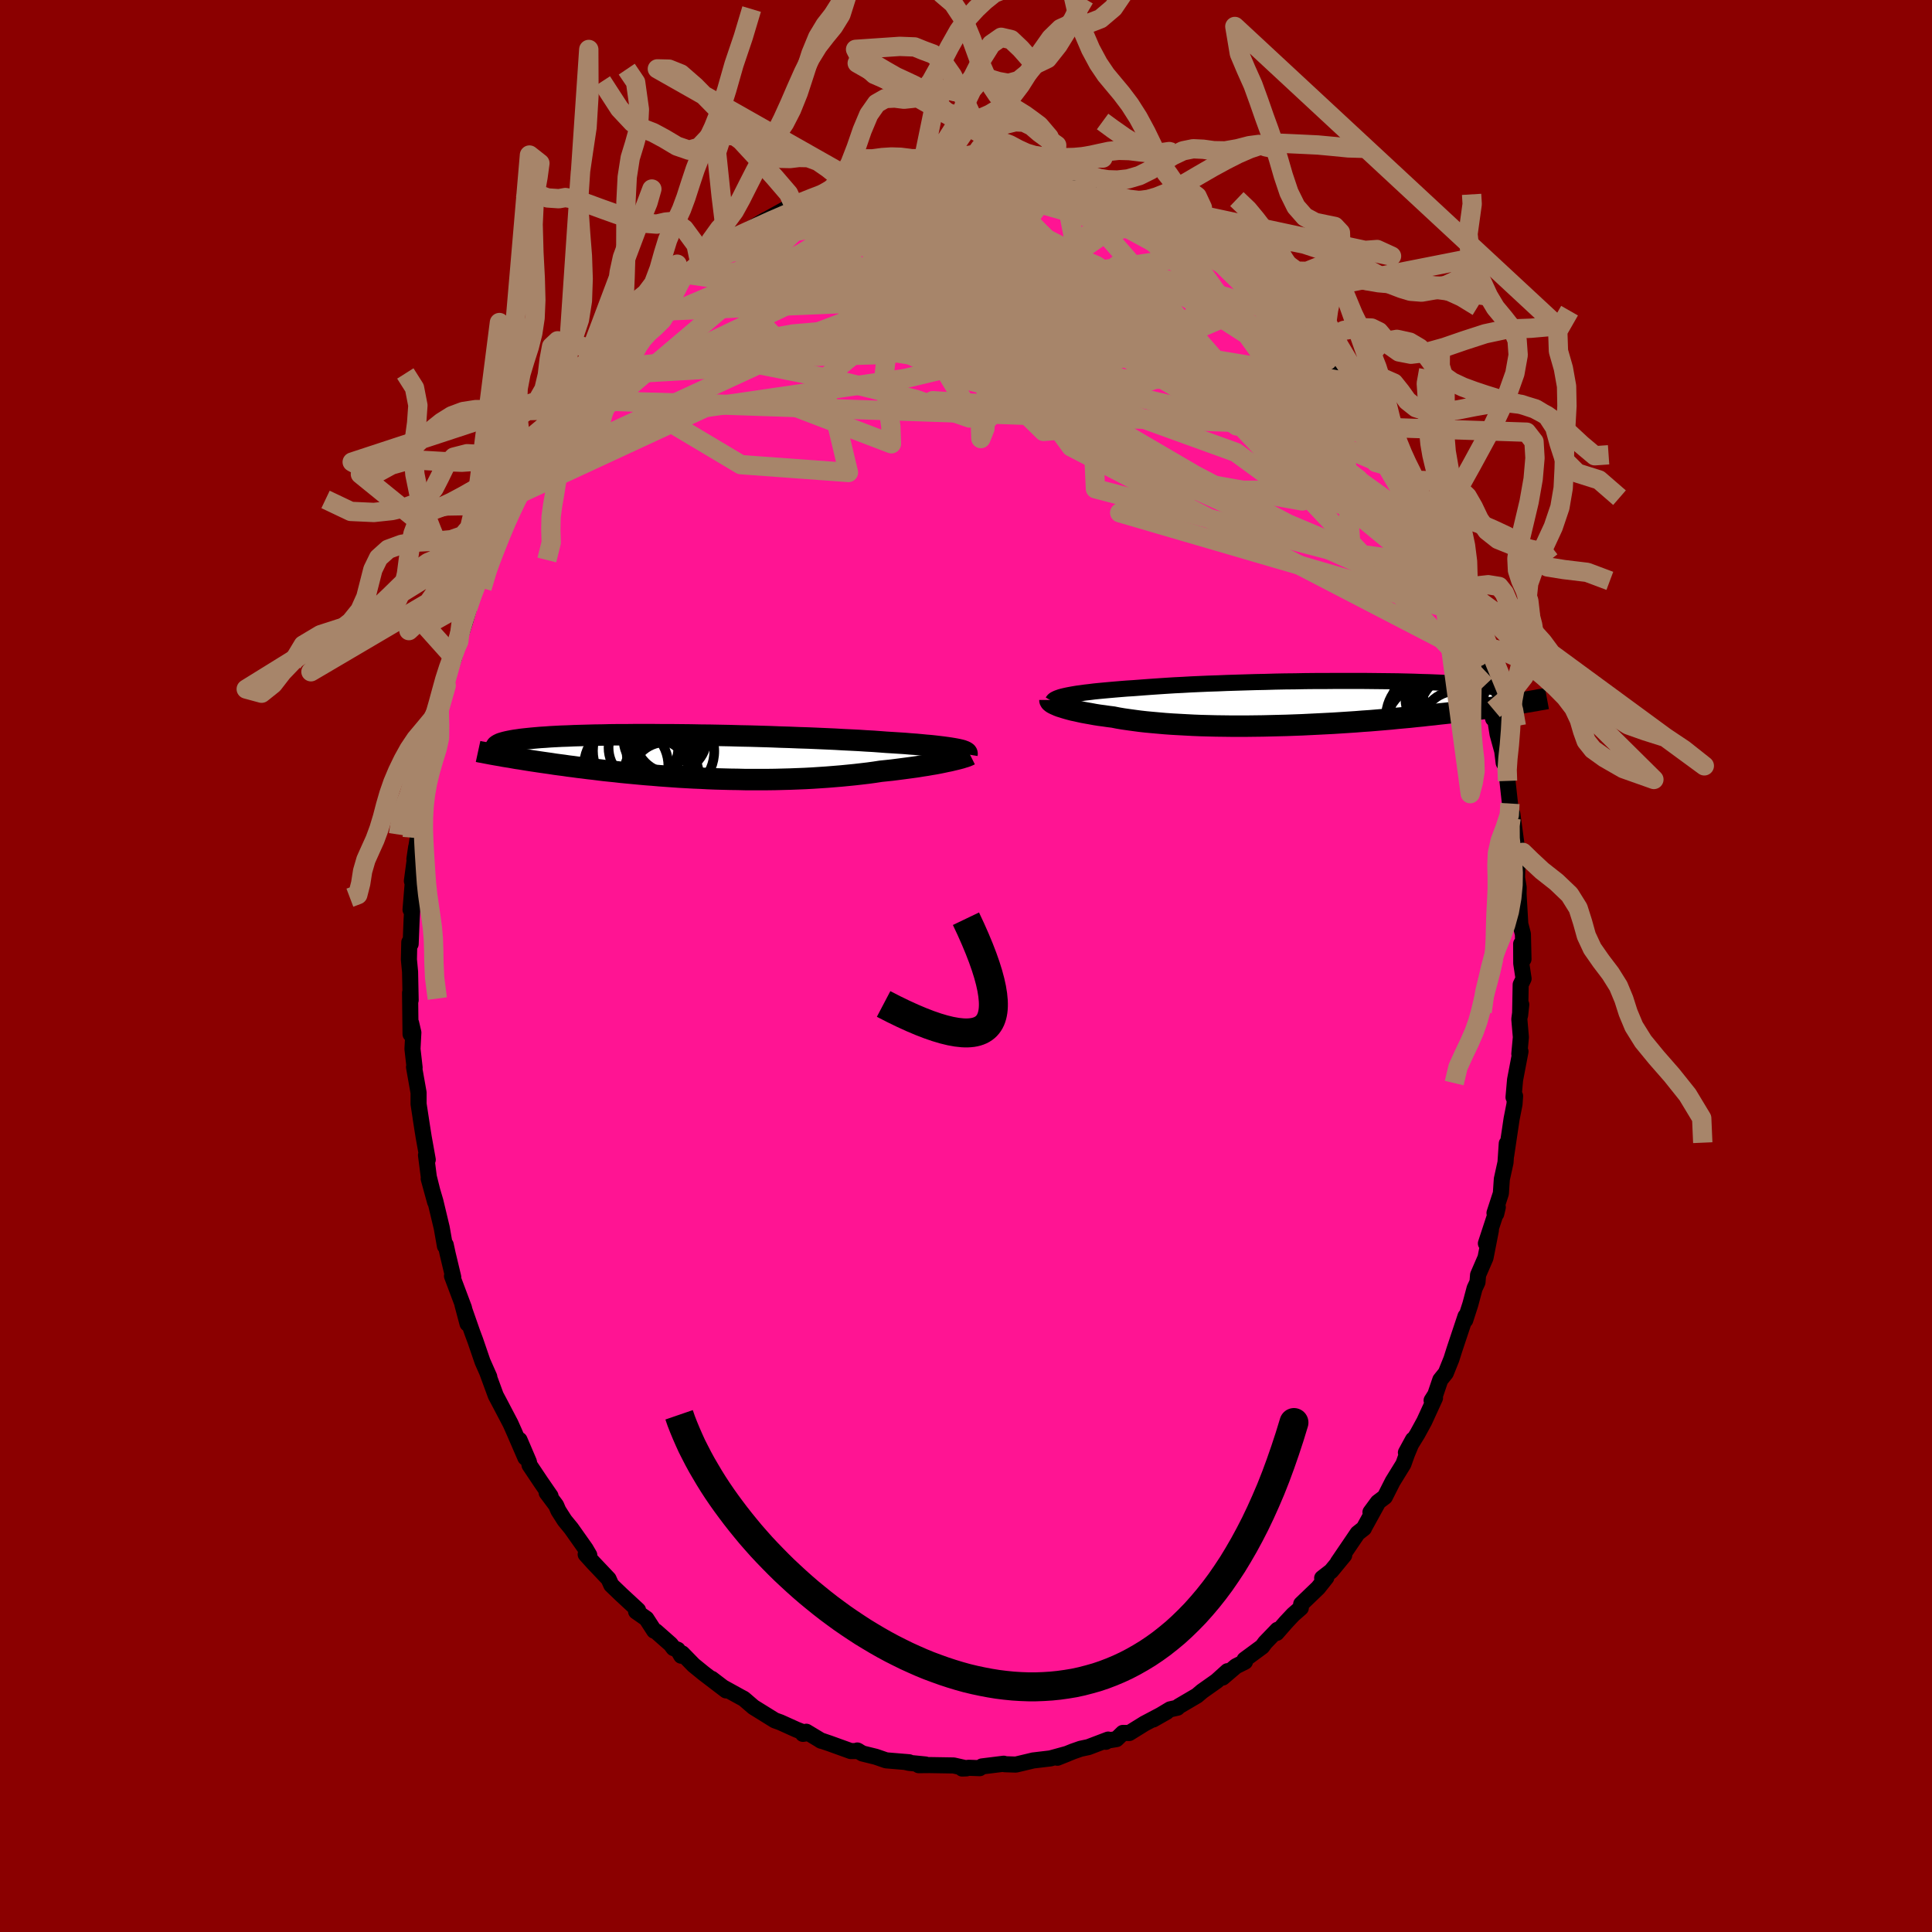 
  <svg viewBox="-100 -100 200 200" xmlns="http://www.w3.org/2000/svg" width="500" height="500" id="face-svg">
    <defs>
      <clipPath id="leftEyeClipPath">
        <polyline points="28.4,-0.77 28.12,-0.82 27.81,-0.87 27.47,-0.92 27.1,-0.97 26.69,-1.02 26.27,-1.07 25.81,-1.12 25.32,-1.16 24.81,-1.21 24.27,-1.26 23.71,-1.3 23.12,-1.35 22.5,-1.39 21.87,-1.43 21.21,-1.47 20.56,-1.52 19.88,-1.57 19.15,-1.61 18.39,-1.66 17.59,-1.7 16.76,-1.74 15.89,-1.79 15,-1.83 14.08,-1.87 13.14,-1.91 12.17,-1.94 11.19,-1.98 10.19,-2.01 9.17,-2.05 8.15,-2.08 7.12,-2.11 6.09,-2.13 5.05,-2.16 4.02,-2.18 2.99,-2.2 1.96,-2.21 0.95,-2.23 -0.05,-2.24 -1.04,-2.25 -2.01,-2.25 -2.97,-2.26 -3.9,-2.26 -4.81,-2.26 -5.7,-2.25 -6.56,-2.25 -7.4,-2.24 -8.2,-2.22 -8.98,-2.21 -9.73,-2.19 -10.45,-2.17 -11.14,-2.15 -11.79,-2.12 -12.41,-2.1 -13,-2.07 -13.56,-2.04 -14.09,-2 -14.59,-1.97 -15.05,-1.93 -15.49,-1.89 -15.89,-1.85 -16.27,-1.81 -16.62,-1.77 -16.95,-1.72 -17.25,-1.68 -17.53,-1.63 -17.79,-1.58 -18.03,-1.53 -18.24,-1.48 -18.42,-1.43 -18.59,-1.38 -18.74,-1.33 -18.86,-1.27 -18.97,-1.22 -19.05,-1.16 -19.12,-1.11 -19.17,-1.05 -19.2,-0.99 -19.22,-0.94 -19.22,-0.88 -18.36,-0.02 -18.05,0.03 -17.72,0.08 -17.39,0.14 -17.05,0.2 -16.7,0.25 -16.34,0.31 -15.97,0.37 -15.59,0.43 -15.19,0.49 -14.79,0.55 -14.38,0.61 -13.96,0.67 -13.53,0.73 -13.09,0.8 -12.64,0.86 -12.17,0.92 -11.7,0.99 -11.21,1.05 -10.71,1.12 -10.19,1.18 -9.66,1.25 -9.12,1.31 -8.56,1.38 -8,1.45 -7.41,1.51 -6.82,1.57 -6.21,1.64 -5.59,1.7 -4.95,1.76 -4.31,1.82 -3.65,1.88 -2.98,1.93 -2.29,1.99 -1.6,2.04 -0.9,2.09 -0.18,2.14 0.54,2.18 1.27,2.22 2.01,2.25 2.76,2.29 3.52,2.32 4.28,2.34 5.04,2.36 5.81,2.37 6.59,2.39 7.36,2.39 8.14,2.39 8.92,2.39 9.7,2.38 10.48,2.36 11.25,2.34 12.03,2.31 12.79,2.28 13.55,2.24 14.31,2.19 15.06,2.14 15.8,2.08 16.53,2.02 17.25,1.95 17.95,1.88 18.65,1.8 19.33,1.72 19.99,1.63 20.64,1.53 21.22,1.47 21.79,1.41 22.34,1.34 22.88,1.27 23.41,1.2 23.93,1.13 24.43,1.06 24.91,0.98 25.38,0.91 25.83,0.83 26.26,0.76 26.68,0.68 27.07,0.6 27.44,0.52 27.79,0.45" />
      </clipPath>
      <clipPath id="rightEyeClipPath">
        <polyline points="-26.6,-0.81 -26.29,-0.87 -25.95,-0.93 -25.59,-0.99 -25.2,-1.04 -24.78,-1.1 -24.33,-1.15 -23.86,-1.21 -23.36,-1.26 -22.83,-1.31 -22.28,-1.36 -21.71,-1.41 -21.11,-1.46 -20.49,-1.51 -19.84,-1.55 -19.18,-1.6 -18.53,-1.65 -17.84,-1.7 -17.11,-1.75 -16.35,-1.8 -15.55,-1.85 -14.72,-1.89 -13.85,-1.94 -12.96,-1.98 -12.04,-2.02 -11.1,-2.05 -10.14,-2.09 -9.16,-2.12 -8.17,-2.15 -7.16,-2.18 -6.14,-2.2 -5.12,-2.23 -4.09,-2.25 -3.06,-2.26 -2.03,-2.28 -1.01,-2.29 0,-2.29 1.01,-2.3 2,-2.3 2.98,-2.3 3.94,-2.3 4.88,-2.29 5.8,-2.28 6.7,-2.27 7.57,-2.26 8.42,-2.24 9.24,-2.22 10.03,-2.19 10.79,-2.17 11.52,-2.14 12.21,-2.11 12.88,-2.07 13.51,-2.04 14.1,-2 14.67,-1.96 15.2,-1.92 15.69,-1.87 16.16,-1.82 16.59,-1.78 16.99,-1.73 17.35,-1.67 17.69,-1.62 18,-1.56 18.28,-1.51 18.53,-1.45 18.76,-1.39 18.97,-1.33 19.15,-1.27 19.3,-1.21 19.43,-1.14 19.53,-1.08 19.61,-1.01 19.67,-0.94 19.7,-0.87 19.71,-0.8 19.7,-0.73 19.67,-0.66 19.61,-0.59 19.54,-0.51 19.45,-0.44 19.82,0.06 19.45,0.12 19.06,0.18 18.66,0.24 18.26,0.3 17.84,0.36 17.41,0.43 16.97,0.49 16.51,0.55 16.05,0.61 15.57,0.68 15.08,0.74 14.58,0.8 14.07,0.87 13.54,0.93 13,1 12.45,1.06 11.88,1.12 11.3,1.19 10.7,1.25 10.09,1.32 9.47,1.38 8.83,1.45 8.17,1.51 7.5,1.57 6.82,1.64 6.12,1.7 5.41,1.76 4.69,1.82 3.95,1.87 3.2,1.93 2.44,1.98 1.67,2.03 0.89,2.08 0.1,2.12 -0.69,2.16 -1.5,2.2 -2.31,2.24 -3.12,2.27 -3.94,2.3 -4.76,2.32 -5.58,2.34 -6.4,2.36 -7.22,2.37 -8.04,2.38 -8.86,2.38 -9.67,2.38 -10.47,2.37 -11.27,2.36 -12.05,2.34 -12.83,2.32 -13.59,2.29 -14.34,2.25 -15.08,2.21 -15.8,2.17 -16.51,2.12 -17.19,2.06 -17.86,2 -18.51,1.94 -19.13,1.87 -19.73,1.79 -20.31,1.71 -20.87,1.63 -21.4,1.54 -21.9,1.44 -22.39,1.38 -22.87,1.31 -23.33,1.25 -23.77,1.18 -24.2,1.1 -24.6,1.03 -24.99,0.96 -25.36,0.88 -25.71,0.8 -26.05,0.73 -26.36,0.65 -26.65,0.57 -26.92,0.49 -27.17,0.41 -27.4,0.34" />
      </clipPath>
      <filter id="fuzzy">
        <feTurbulence id="turbulence" baseFrequency="0.05" numOctaves="3" type="noise" result="noise" />
        <feDisplacementMap in="SourceGraphic" in2="noise" scale="2" />
      </filter>
      <linearGradient id="rainbowGradient" x1="0%" y1="0%" x2="100%" y2="0%">
        <stop offset="0%" style="stop-color: rgb(167, 133, 106); stop-opacity: 1" />
        <stop offset="50%" style="stop-color: rgb(233, 236, 239); stop-opacity: 1" />
        <stop offset="100%" style="stop-color: rgb(0, 191, 255); stop-opacity: 1" />
      </linearGradient>
    </defs>
    <rect x="-100" y="-100" width="100%" height="100%" fill="rgb(139, 0, 0)" />
    <polyline id="faceContour" points="57.48,-0.27 57.72,1.31 57.42,1.93 57.36,5.1 57.48,3.99 57.28,5.51 57.44,7.37 57.28,9.1 57.4,8.85 56.84,11.78 56.68,13.59 56.84,13.46 56.78,14.31 56.48,15.83 55.92,19.6 55.98,18.38 55.85,20.34 55.47,22.06 55.37,23.54 54.71,25.57 54.89,25.65 55.05,24.97 53.82,28.72 54.34,27.34 53.78,30.2 53.01,31.98 52.95,32.73 52.65,33.37 52.21,35.02 51.68,36.66 51.71,36.26 50.56,39.71 50.25,40.69 49.67,42.13 49.1,42.84 48.58,44.37 48.2,44.97 48.55,44.72 47.44,47.14 46.73,48.44 45.54,50.37 46.27,49.03 45.65,50.52 45.28,51.56 44.17,53.36 43.36,54.96 42.63,55.51 41.87,56.54 42.6,55.63 41.2,58.17 41.2,58.2 40.54,58.72 38.49,61.74 39.15,61 37.8,62.64 36.87,63.36 37.3,63.3 36.45,64.37 34.7,66.05 34.66,66.45 33.87,67.14 33.11,67.95 32.16,69.04 32.24,68.72 30.97,70.04 30.66,70.46 28.84,71.8 28.88,72.02 27.94,72.49 26.57,73.66 27.07,73 25.94,74.02 24.44,75.08 23.91,75.53 22.02,76.64 21.89,76.78 21.13,76.95 19.38,78 20.77,77.21 18.48,78.42 16.9,79.4 16.24,79.39 15.58,80.03 14.48,80.21 14.48,80.31 14.72,80.08 12.67,80.86 11.87,81.03 11.07,81.31 9.46,81.96 10.49,81.55 8.74,82.03 7.06,82.23 7.01,82.23 5.16,82.67 4,82.63 3.91,82.58 1.65,82.86 1.42,83.04 0.28,83 -0.39,83.08 0.05,83.06 -1.28,82.76 -3.76,82.72 -4.9,82.73 -4.19,82.66 -5.9,82.49 -6.33,82.39 -5.88,82.43 -8.27,82.23 -9.34,81.86 -10.72,81.52 -11.25,81.21 -11.13,81.27 -11.93,81.27 -14.12,80.48 -15.09,80.15 -14.97,80.21 -16.53,79.27 -16.88,79.49 -16.56,79.44 -17.55,79.05 -19.21,78.3 -19.79,78.09 -21.79,76.85 -22,76.72 -23,75.86 -23.41,75.64 -25.17,74.67 -26.32,73.79 -24.84,74.99 -27.17,73.21 -28.2,72.37 -29.38,71.16 -29.48,71.4 -29.84,70.78 -30.28,70.61 -30.57,70.22 -32.1,68.87 -32.28,68.81 -33.09,67.56 -34.15,66.82 -33.95,66.68 -35.69,65.07 -36.72,64.08 -37,63.45 -38.61,61.75 -39.37,60.91 -39,60.98 -39.38,60.33 -40.87,58.22 -41.55,57.39 -42.2,56.37 -42.43,55.83 -43.41,54.52 -43.01,54.87 -44.01,53.42 -45.18,51.67 -45.25,51.33 -46.22,49.06 -45.61,50.9 -46.78,48.2 -47.15,47.37 -48.23,45.31 -48.68,44.46 -49.55,42.09 -49.35,42.53 -50.05,40.95 -50.8,38.76 -51.11,37.93 -51.9,35.67 -52.13,35.04 -51.6,37.03 -51.97,35.39 -53.21,32.09 -53.08,32.21 -53.66,29.79 -53.86,28.86 -53.94,28.99 -54.27,27.11 -54.93,24.35 -55.62,22.02 -54.96,24.42 -55.61,21.83 -55.9,19.58 -55.72,20.05 -56.14,17.71 -56.46,15.68 -56.22,17.22 -56.67,14.28 -56.67,13.11 -57.14,10.46 -57.08,10.52 -57.3,8.59 -57.21,6.89 -57.44,5.91 -57.5,7.05 -57.55,2.77 -57.49,3.54 -57.55,0.6 -57.67,-0.67 -57.63,-2.46 -57.49,-2.28 -57.39,-4.79 -57.3,-6.35 -57.5,-5.83 -57.28,-8.52 -57.36,-8.8 -57.07,-10.98 -56.92,-12.3 -57.1,-11.07 -56.77,-13.15 -56.67,-15.58 -56.47,-16.98 -56.18,-17.39 -56.27,-17.27 -55.55,-21.38 -55.83,-20.33 -55.15,-23.4 -55.16,-23.65 -54.84,-24.63 -54.53,-26.5 -53.81,-29.03 -54.19,-28.31 -53.43,-30.72 -52.99,-31.9 -52.65,-33.52 -52.51,-33.6 -51.86,-35.62 -51.35,-37.41 -51.58,-37.05 -50.58,-39.5 -49.97,-41.03 -50.24,-40.8 -49.5,-42.35 -49.23,-42.41 -48.54,-44.78 -48.37,-44.86 -47.87,-46.36 -46.56,-48.84 -46.49,-48.99 -46.25,-48.88 -44.92,-51.96 -44.97,-51.41 -44.16,-53.04 -44.05,-53.5 -43.46,-54.06 -42.99,-54.98 -41.05,-57.8 -41.58,-57.34 -40.6,-58.59 -39.96,-59.92 -38.74,-61.1 -39.9,-59.81 -38.41,-61.75 -36.97,-63.51 -36.71,-63.94 -34.89,-65.78 -34.31,-66.59 -35.23,-65.46 -34.13,-66.88 -33.21,-67.72 -32.68,-68.07 -31.25,-69.29 -30.82,-70.02 -29.34,-71.29 -28.96,-71.61 -28.42,-72.05 -28.03,-72.1 -26.54,-73.75 -27.57,-72.87 -25.52,-74.2 -24.76,-74.92 -23.67,-75.76 -23.95,-75.28 -22.04,-76.48 -20.73,-77.25 -21.35,-76.89 -18.31,-78.57 -17.66,-78.84 -17.81,-78.74 -17.91,-78.65 -15.29,-79.91 -14.83,-79.91 -13.55,-80.42 -13.74,-80.61 -12.27,-80.82 -11.32,-81.18 -10.95,-81.31 -9.82,-81.52 -9.55,-81.72 -8.75,-82.11 -6.6,-82.43 -6.06,-82.64 -5.93,-82.38 -3.68,-82.75 -4.6,-82.55 -2.53,-82.65 -1.97,-82.75 -0.92,-82.83 0.66,-82.76 0.33,-83.09 1.91,-82.96 1.85,-83.05 3.53,-82.82 5.02,-82.72 6.07,-82.48 6.48,-82.28 6.19,-82.31 7.91,-82.06 9.87,-81.8 9.22,-81.77 10.02,-81.8 10.86,-81.35 12.93,-80.72 13.68,-80.76 13.07,-80.77 13.93,-80.37 15.27,-79.8 17.28,-79.23 18.51,-78.72 18.38,-78.81 20.03,-77.98 19.77,-78 20.68,-77.36 21.92,-76.61 23.07,-76.07 23.63,-75.89 24.26,-75.33 26.12,-73.85 26.86,-73.55 26.08,-73.85 27.82,-72.73 27.4,-72.77 29.66,-70.77 29.31,-71.22 31.51,-69.12 31.62,-69.17 33.26,-67.5 33.5,-67.35 34.9,-66.11 33.27,-67.59 35.33,-65.59 35.93,-64.81 36.47,-64.48 37.53,-62.61 38.56,-61.57 39.21,-60.38 39.61,-60.46 39.46,-60.5 40.62,-58.69 41.67,-56.98 41.38,-57.31 42.84,-55.2 42.93,-55.06 44.33,-53.25 43.76,-54.17 45.56,-50.91 46.08,-49.87 45.99,-49.94 45.75,-50.23 46.86,-48.04 47.43,-47.17 48.12,-45.81 48.58,-44.59 48.71,-43.86 49.2,-42.85 50.61,-39.66 50.29,-40.01 51.41,-36.84 51.14,-38.05 51.68,-36.48 51.88,-36.05 52.1,-35.59 52.69,-33.7 53.18,-31.81 53.07,-32.04 54.15,-28.24 53.74,-29.08 54.57,-25.6 54.62,-26.53 55.03,-23.99 55.51,-22.25 55.66,-21.04 55.92,-20.58 56.06,-19.16 55.97,-19.92 56.31,-16.82 56.42,-15.3 56.56,-15.73 57.14,-11.42 56.88,-12.95 57.08,-10.44 57.04,-9.12 57.21,-8.14 57.2,-7.46 57.38,-4.34 57.65,-3.31 57.71,-0.71 57.47,-2.29 57.48,-0.27 57.72,1.31" fill="rgb(255, 20, 147)" stroke="black" stroke-width="1.667" stroke-linejoin="round" filter="url(#fuzzy)" />
    <g transform="translate(37.13 -27.21)">
      <polyline id="rightCountour" points="-26.6,-0.81 -26.29,-0.87 -25.95,-0.93 -25.59,-0.99 -25.2,-1.04 -24.78,-1.1 -24.33,-1.15 -23.86,-1.21 -23.36,-1.26 -22.83,-1.31 -22.28,-1.36 -21.71,-1.41 -21.11,-1.46 -20.49,-1.51 -19.84,-1.55 -19.18,-1.6 -18.53,-1.65 -17.84,-1.7 -17.11,-1.75 -16.35,-1.8 -15.55,-1.85 -14.72,-1.89 -13.85,-1.94 -12.96,-1.98 -12.04,-2.02 -11.1,-2.05 -10.14,-2.09 -9.16,-2.12 -8.17,-2.15 -7.16,-2.18 -6.14,-2.2 -5.12,-2.23 -4.09,-2.25 -3.06,-2.26 -2.03,-2.28 -1.01,-2.29 0,-2.29 1.01,-2.3 2,-2.3 2.98,-2.3 3.94,-2.3 4.88,-2.29 5.8,-2.28 6.7,-2.27 7.57,-2.26 8.42,-2.24 9.24,-2.22 10.03,-2.19 10.79,-2.17 11.52,-2.14 12.21,-2.11 12.88,-2.07 13.51,-2.04 14.1,-2 14.67,-1.96 15.2,-1.92 15.69,-1.87 16.16,-1.82 16.59,-1.78 16.99,-1.73 17.35,-1.67 17.69,-1.62 18,-1.56 18.28,-1.51 18.53,-1.45 18.76,-1.39 18.97,-1.33 19.15,-1.27 19.3,-1.21 19.43,-1.14 19.53,-1.08 19.61,-1.01 19.67,-0.94 19.7,-0.87 19.71,-0.8 19.7,-0.73 19.67,-0.66 19.61,-0.59 19.54,-0.51 19.45,-0.44 19.82,0.06 19.45,0.12 19.06,0.18 18.66,0.24 18.26,0.3 17.84,0.36 17.41,0.43 16.97,0.49 16.51,0.55 16.05,0.61 15.57,0.68 15.08,0.74 14.58,0.8 14.07,0.87 13.54,0.93 13,1 12.45,1.06 11.88,1.12 11.3,1.19 10.7,1.25 10.09,1.32 9.47,1.38 8.83,1.45 8.17,1.51 7.5,1.57 6.82,1.64 6.12,1.7 5.41,1.76 4.69,1.82 3.95,1.87 3.2,1.93 2.44,1.98 1.67,2.03 0.89,2.08 0.1,2.12 -0.69,2.16 -1.5,2.2 -2.31,2.24 -3.12,2.27 -3.94,2.3 -4.76,2.32 -5.58,2.34 -6.4,2.36 -7.22,2.37 -8.04,2.38 -8.86,2.38 -9.67,2.38 -10.47,2.37 -11.27,2.36 -12.05,2.34 -12.83,2.32 -13.59,2.29 -14.34,2.25 -15.08,2.21 -15.8,2.17 -16.51,2.12 -17.19,2.06 -17.86,2 -18.51,1.94 -19.13,1.87 -19.73,1.79 -20.31,1.71 -20.87,1.63 -21.4,1.54 -21.9,1.44 -22.39,1.38 -22.87,1.31 -23.33,1.25 -23.77,1.18 -24.2,1.1 -24.6,1.03 -24.99,0.96 -25.36,0.88 -25.71,0.8 -26.05,0.73 -26.36,0.65 -26.65,0.57 -26.92,0.49 -27.17,0.41 -27.4,0.34" fill="white" stroke="white" stroke-width="0" stroke-linejoin="round" filter="url(#fuzzy)" />
    </g>
    <g transform="translate(-29.46 -21.69)">
      <polyline id="leftCountour" points="28.4,-0.77 28.12,-0.82 27.81,-0.87 27.47,-0.92 27.1,-0.97 26.69,-1.02 26.27,-1.07 25.81,-1.12 25.32,-1.16 24.81,-1.21 24.27,-1.26 23.71,-1.3 23.12,-1.35 22.5,-1.39 21.87,-1.43 21.21,-1.47 20.56,-1.52 19.88,-1.57 19.15,-1.61 18.39,-1.66 17.59,-1.7 16.76,-1.74 15.89,-1.79 15,-1.83 14.08,-1.87 13.14,-1.91 12.17,-1.94 11.19,-1.98 10.19,-2.01 9.17,-2.05 8.15,-2.08 7.12,-2.11 6.09,-2.13 5.05,-2.16 4.02,-2.18 2.99,-2.2 1.96,-2.21 0.95,-2.23 -0.05,-2.24 -1.04,-2.25 -2.01,-2.25 -2.97,-2.26 -3.9,-2.26 -4.81,-2.26 -5.7,-2.25 -6.56,-2.25 -7.4,-2.24 -8.2,-2.22 -8.98,-2.21 -9.73,-2.19 -10.45,-2.17 -11.14,-2.15 -11.79,-2.12 -12.41,-2.1 -13,-2.07 -13.56,-2.04 -14.09,-2 -14.59,-1.97 -15.05,-1.93 -15.49,-1.89 -15.89,-1.85 -16.27,-1.81 -16.62,-1.77 -16.95,-1.72 -17.25,-1.68 -17.53,-1.63 -17.79,-1.58 -18.03,-1.53 -18.24,-1.48 -18.42,-1.43 -18.59,-1.38 -18.74,-1.33 -18.86,-1.27 -18.97,-1.22 -19.05,-1.16 -19.12,-1.11 -19.17,-1.05 -19.2,-0.99 -19.22,-0.94 -19.22,-0.88 -18.36,-0.02 -18.05,0.03 -17.72,0.08 -17.39,0.14 -17.05,0.2 -16.7,0.25 -16.34,0.31 -15.97,0.37 -15.59,0.43 -15.19,0.49 -14.79,0.55 -14.38,0.61 -13.96,0.67 -13.53,0.73 -13.09,0.8 -12.64,0.86 -12.17,0.92 -11.7,0.99 -11.21,1.05 -10.71,1.12 -10.19,1.18 -9.66,1.25 -9.12,1.31 -8.56,1.38 -8,1.45 -7.41,1.51 -6.82,1.57 -6.21,1.64 -5.59,1.7 -4.95,1.76 -4.31,1.82 -3.65,1.88 -2.98,1.93 -2.29,1.99 -1.6,2.04 -0.9,2.09 -0.18,2.14 0.54,2.18 1.27,2.22 2.01,2.25 2.76,2.29 3.52,2.32 4.28,2.34 5.04,2.36 5.81,2.37 6.59,2.39 7.36,2.39 8.14,2.39 8.92,2.39 9.7,2.38 10.48,2.36 11.25,2.34 12.03,2.31 12.79,2.28 13.55,2.24 14.31,2.19 15.06,2.14 15.8,2.08 16.53,2.02 17.25,1.95 17.95,1.88 18.65,1.8 19.33,1.72 19.99,1.63 20.64,1.53 21.22,1.47 21.79,1.41 22.34,1.34 22.88,1.27 23.41,1.2 23.93,1.13 24.43,1.06 24.91,0.98 25.38,0.91 25.83,0.83 26.26,0.76 26.68,0.68 27.07,0.6 27.44,0.52 27.79,0.45" fill="white" stroke="white" stroke-width="0" stroke-linejoin="round" filter="url(#fuzzy)" />
    </g>
    <g transform="translate(37.13 -27.21)">
      <polyline id="rightUpper" points="-28.15,-0.17 -28.11,-0.24 -28.05,-0.3 -27.97,-0.37 -27.85,-0.43 -27.71,-0.5 -27.55,-0.56 -27.35,-0.63 -27.13,-0.69 -26.88,-0.75 -26.6,-0.81 -26.29,-0.87 -25.95,-0.93 -25.59,-0.99 -25.2,-1.04 -24.78,-1.1 -24.33,-1.15 -23.86,-1.21 -23.36,-1.26 -22.83,-1.31 -22.28,-1.36 -21.71,-1.41 -21.11,-1.46 -20.49,-1.51 -19.84,-1.55 -19.18,-1.6 -18.53,-1.65 -17.84,-1.7 -17.11,-1.75 -16.35,-1.8 -15.55,-1.85 -14.72,-1.89 -13.85,-1.94 -12.96,-1.98 -12.04,-2.02 -11.1,-2.05 -10.14,-2.09 -9.16,-2.12 -8.17,-2.15 -7.16,-2.18 -6.14,-2.2 -5.12,-2.23 -4.09,-2.25 -3.06,-2.26 -2.03,-2.28 -1.01,-2.29 0,-2.29 1.01,-2.3 2,-2.3 2.98,-2.3 3.94,-2.3 4.88,-2.29 5.8,-2.28 6.7,-2.27 7.57,-2.26 8.42,-2.24 9.24,-2.22 10.03,-2.19 10.79,-2.17 11.52,-2.14 12.21,-2.11 12.88,-2.07 13.51,-2.04 14.1,-2 14.67,-1.96 15.2,-1.92 15.69,-1.87 16.16,-1.82 16.59,-1.78 16.99,-1.73 17.35,-1.67 17.69,-1.62 18,-1.56 18.28,-1.51 18.53,-1.45 18.76,-1.39 18.97,-1.33 19.15,-1.27 19.3,-1.21 19.43,-1.14 19.53,-1.08 19.61,-1.01 19.67,-0.94 19.7,-0.87 19.71,-0.8 19.7,-0.73 19.67,-0.66 19.61,-0.59 19.54,-0.51 19.45,-0.44 19.34,-0.36 19.21,-0.28 19.07,-0.21 18.91,-0.13 18.73,-0.05 18.54,0.03 18.33,0.11 18.11,0.19 17.87,0.28 17.63,0.36" fill="none" stroke="black" stroke-width="1.667" stroke-linejoin="round" filter="url(#fuzzy)" />
      <polyline id="rightLower" points="-28.44,-0.33 -28.44,-0.28 -28.42,-0.23 -28.37,-0.16 -28.3,-0.1 -28.21,-0.03 -28.09,0.04 -27.95,0.11 -27.79,0.18 -27.61,0.26 -27.4,0.34 -27.17,0.41 -26.92,0.49 -26.65,0.57 -26.36,0.65 -26.05,0.73 -25.71,0.8 -25.36,0.88 -24.99,0.96 -24.6,1.03 -24.2,1.1 -23.77,1.18 -23.33,1.25 -22.87,1.31 -22.39,1.38 -21.9,1.44 -21.4,1.54 -20.87,1.63 -20.31,1.71 -19.73,1.79 -19.13,1.87 -18.51,1.94 -17.86,2 -17.19,2.06 -16.51,2.12 -15.8,2.17 -15.08,2.21 -14.34,2.25 -13.59,2.29 -12.83,2.32 -12.05,2.34 -11.27,2.36 -10.47,2.37 -9.67,2.38 -8.86,2.38 -8.04,2.38 -7.22,2.37 -6.4,2.36 -5.58,2.34 -4.76,2.32 -3.94,2.3 -3.12,2.27 -2.31,2.24 -1.5,2.2 -0.69,2.16 0.1,2.12 0.89,2.08 1.67,2.03 2.44,1.98 3.2,1.93 3.95,1.87 4.69,1.82 5.41,1.76 6.12,1.7 6.82,1.64 7.5,1.57 8.17,1.51 8.83,1.45 9.47,1.38 10.09,1.32 10.7,1.25 11.3,1.19 11.88,1.12 12.45,1.06 13,1 13.54,0.93 14.07,0.87 14.58,0.8 15.08,0.74 15.57,0.68 16.05,0.61 16.51,0.55 16.97,0.49 17.41,0.43 17.84,0.36 18.26,0.3 18.66,0.24 19.06,0.18 19.45,0.12 19.82,0.06 20.18,0.01 20.54,-0.05 20.88,-0.11 21.21,-0.16 21.54,-0.22 21.85,-0.27 22.15,-0.33 22.45,-0.38 22.74,-0.43 23.01,-0.48" fill="none" stroke="black" stroke-width="2.222" stroke-linejoin="round" filter="url(#fuzzy)" />
      <circle r="4.018" cx="14.031" cy="-0.04" stroke="black" fill="none" stroke-width="1.0" filter="url(#fuzzy)" clip-path="url(#rightEyeClipPath)" /><circle r="3.662" cx="13.646" cy="2.4" stroke="black" fill="none" stroke-width="1.0" filter="url(#fuzzy)" clip-path="url(#rightEyeClipPath)" /><circle r="4.272" cx="14.041" cy="1.125" stroke="black" fill="none" stroke-width="1.0" filter="url(#fuzzy)" clip-path="url(#rightEyeClipPath)" /><circle r="3.274" cx="13.311" cy="-1.585" stroke="black" fill="none" stroke-width="1.0" filter="url(#fuzzy)" clip-path="url(#rightEyeClipPath)" /><circle r="3.448" cx="12.466" cy="-1.365" stroke="black" fill="none" stroke-width="1.0" filter="url(#fuzzy)" clip-path="url(#rightEyeClipPath)" /><circle r="4.734" cx="11.581" cy="0.54" stroke="black" fill="none" stroke-width="1.0" filter="url(#fuzzy)" clip-path="url(#rightEyeClipPath)" /><circle r="4.872" cx="11.071" cy="2.725" stroke="black" fill="none" stroke-width="1.0" filter="url(#fuzzy)" clip-path="url(#rightEyeClipPath)" /><circle r="4.53" cx="10.866" cy="1.49" stroke="black" fill="none" stroke-width="1.0" filter="url(#fuzzy)" clip-path="url(#rightEyeClipPath)" /><circle r="3.452" cx="11.816" cy="-0.395" stroke="black" fill="none" stroke-width="1.0" filter="url(#fuzzy)" clip-path="url(#rightEyeClipPath)" /><circle r="3.876" cx="12.856" cy="1.385" stroke="black" fill="none" stroke-width="1.0" filter="url(#fuzzy)" clip-path="url(#rightEyeClipPath)" />
      </g>
    <g transform="translate(-29.46 -21.69)">
      <polyline id="leftUpper" points="29.56,-0.23 29.57,-0.29 29.56,-0.34 29.52,-0.4 29.45,-0.45 29.35,-0.51 29.22,-0.56 29.06,-0.62 28.87,-0.67 28.65,-0.72 28.4,-0.77 28.12,-0.82 27.81,-0.87 27.47,-0.92 27.1,-0.97 26.69,-1.02 26.27,-1.07 25.81,-1.12 25.32,-1.16 24.81,-1.21 24.27,-1.26 23.71,-1.3 23.12,-1.35 22.5,-1.39 21.87,-1.43 21.21,-1.47 20.56,-1.52 19.88,-1.57 19.15,-1.61 18.39,-1.66 17.59,-1.7 16.76,-1.74 15.89,-1.79 15,-1.83 14.08,-1.87 13.14,-1.91 12.17,-1.94 11.19,-1.98 10.19,-2.01 9.17,-2.05 8.15,-2.08 7.12,-2.11 6.09,-2.13 5.05,-2.16 4.02,-2.18 2.99,-2.2 1.96,-2.21 0.95,-2.23 -0.05,-2.24 -1.04,-2.25 -2.01,-2.25 -2.97,-2.26 -3.9,-2.26 -4.81,-2.26 -5.7,-2.25 -6.56,-2.25 -7.4,-2.24 -8.2,-2.22 -8.98,-2.21 -9.73,-2.19 -10.45,-2.17 -11.14,-2.15 -11.79,-2.12 -12.41,-2.1 -13,-2.07 -13.56,-2.04 -14.09,-2 -14.59,-1.97 -15.05,-1.93 -15.49,-1.89 -15.89,-1.85 -16.27,-1.81 -16.62,-1.77 -16.95,-1.72 -17.25,-1.68 -17.53,-1.63 -17.79,-1.58 -18.03,-1.53 -18.24,-1.48 -18.42,-1.43 -18.59,-1.38 -18.74,-1.33 -18.86,-1.27 -18.97,-1.22 -19.05,-1.16 -19.12,-1.11 -19.17,-1.05 -19.2,-0.99 -19.22,-0.94 -19.22,-0.88 -19.2,-0.82 -19.17,-0.76 -19.12,-0.7 -19.06,-0.64 -18.99,-0.58 -18.91,-0.51 -18.81,-0.45 -18.7,-0.39 -18.58,-0.33 -18.45,-0.27" fill="none" stroke="black" stroke-width="2.222" stroke-linejoin="round" filter="url(#fuzzy)" />
      <polyline id="leftLower" points="29.88,-0.18 29.8,-0.14 29.69,-0.09 29.55,-0.03 29.38,0.03 29.18,0.09 28.96,0.16 28.7,0.23 28.42,0.3 28.12,0.37 27.79,0.45 27.44,0.52 27.07,0.6 26.68,0.68 26.26,0.76 25.83,0.83 25.38,0.91 24.91,0.98 24.43,1.06 23.93,1.13 23.41,1.2 22.88,1.27 22.34,1.34 21.79,1.41 21.22,1.47 20.64,1.53 19.99,1.63 19.33,1.72 18.65,1.8 17.95,1.88 17.25,1.95 16.53,2.02 15.8,2.08 15.06,2.14 14.31,2.19 13.55,2.24 12.79,2.28 12.03,2.31 11.25,2.34 10.48,2.36 9.7,2.38 8.92,2.39 8.14,2.39 7.36,2.39 6.59,2.39 5.81,2.37 5.04,2.36 4.28,2.34 3.52,2.32 2.76,2.29 2.01,2.25 1.27,2.22 0.54,2.18 -0.18,2.14 -0.9,2.09 -1.6,2.04 -2.29,1.99 -2.98,1.93 -3.65,1.88 -4.31,1.82 -4.95,1.76 -5.59,1.7 -6.21,1.64 -6.82,1.57 -7.41,1.51 -8,1.45 -8.56,1.38 -9.12,1.31 -9.66,1.25 -10.19,1.18 -10.71,1.12 -11.21,1.05 -11.7,0.99 -12.17,0.92 -12.64,0.86 -13.09,0.8 -13.53,0.73 -13.96,0.67 -14.38,0.61 -14.79,0.55 -15.19,0.49 -15.59,0.43 -15.97,0.37 -16.34,0.31 -16.7,0.25 -17.05,0.2 -17.39,0.14 -17.72,0.08 -18.05,0.03 -18.36,-0.02 -18.67,-0.08 -18.97,-0.13 -19.26,-0.18 -19.54,-0.23 -19.81,-0.28 -20.07,-0.33 -20.33,-0.38 -20.58,-0.43 -20.82,-0.47 -21.05,-0.52" fill="none" stroke="black" stroke-width="2.222" stroke-linejoin="round" filter="url(#fuzzy)" />
      <circle r="4.37" cx="-5.718" cy="0.988" stroke="black" fill="none" stroke-width="1.0" filter="url(#fuzzy)" clip-path="url(#leftEyeClipPath)" /><circle r="3.506" cx="-1.673" cy="2.028" stroke="black" fill="none" stroke-width="1.0" filter="url(#fuzzy)" clip-path="url(#leftEyeClipPath)" /><circle r="3.188" cx="-1.723" cy="0.173" stroke="black" fill="none" stroke-width="1.0" filter="url(#fuzzy)" clip-path="url(#leftEyeClipPath)" /><circle r="3.484" cx="-1.318" cy="-1.647" stroke="black" fill="none" stroke-width="1.0" filter="url(#fuzzy)" clip-path="url(#leftEyeClipPath)" /><circle r="4.506" cx="-4.653" cy="-0.577" stroke="black" fill="none" stroke-width="1.0" filter="url(#fuzzy)" clip-path="url(#leftEyeClipPath)" /><circle r="3.354" cx="-2.633" cy="-1.752" stroke="black" fill="none" stroke-width="1.0" filter="url(#fuzzy)" clip-path="url(#leftEyeClipPath)" /><circle r="4.538" cx="-1.138" cy="-0.552" stroke="black" fill="none" stroke-width="1.0" filter="url(#fuzzy)" clip-path="url(#leftEyeClipPath)" /><circle r="3.61" cx="-3.933" cy="-0.907" stroke="black" fill="none" stroke-width="1.0" filter="url(#fuzzy)" clip-path="url(#leftEyeClipPath)" /><circle r="3.308" cx="-2.583" cy="1.558" stroke="black" fill="none" stroke-width="1.0" filter="url(#fuzzy)" clip-path="url(#leftEyeClipPath)" /><circle r="3.73" cx="-1.093" cy="-2.007" stroke="black" fill="none" stroke-width="1.0" filter="url(#fuzzy)" clip-path="url(#leftEyeClipPath)" />
    </g>
    <g id="hairs">
      <polyline points="44.33,-53.25 44.47,-52.92 45.08,-51.72 45.64,-50.62 46.08,-49.73 46.47,-48.91 46.87,-48.1 47.25,-47.32 47.58,-46.64 47.8,-46.11 47.92,-45.77 47.92,-45.66 47.77,-45.85 47.41,-46.46 46.81,-47.55 45.95,-49.13 44.83,-51.19 43.39,-53.78" fill="none" stroke="rgb(167, 133, 106)" stroke-width="2" stroke-linejoin="round" filter="url(#fuzzy)" /><polyline points="41.67,-56.98 41.85,-56.66 42.37,-55.9 42.87,-55.18 43.27,-54.57 43.54,-54.06 43.65,-53.72 43.56,-53.61 43.25,-53.78 42.71,-54.24 41.94,-54.98 40.92,-56.02 39.63,-57.39 38.04,-59.14 36.15,-61.29 33.99,-63.85 31.62,-66.79 29.05,-70.09" fill="none" stroke="rgb(167, 133, 106)" stroke-width="2" stroke-linejoin="round" filter="url(#fuzzy)" /><polyline points="-26.54,-73.75 -26.44,-73.58 -25.2,-74.06 -23.52,-74.67 -21.6,-75.24 -19.45,-75.77 -17.06,-76.31 -14.46,-76.85 -11.71,-77.38 -8.88,-77.89 -6.03,-78.36 -3.24,-78.78 -0.53,-79.2 2.1,-79.63 4.72,-80.06 7.4,-80.44 10.2,-80.67" fill="none" stroke="rgb(167, 133, 106)" stroke-width="2" stroke-linejoin="round" filter="url(#fuzzy)" /><polyline points="-5.93,-82.38 -4.68,-82.54 -4.11,-82.51 -3.7,-82.39 -3.47,-82.19 -3.48,-81.91 -3.81,-81.51 -4.5,-80.98 -5.54,-80.28 -6.94,-79.39 -8.75,-78.29 -11.02,-76.96 -13.81,-75.41 -17.16,-73.69 -21.01,-71.81 -25.25,-69.86 -29.77,-67.93" fill="none" stroke="rgb(167, 133, 106)" stroke-width="2" stroke-linejoin="round" filter="url(#fuzzy)" /><polyline points="17.28,-79.23 18.14,-78.87 18.81,-78.55 19.47,-78.18 20.14,-77.78 20.83,-77.35 21.52,-76.94 22.15,-76.55 22.67,-76.2 23.03,-75.91 23.19,-75.71 23.13,-75.6 22.85,-75.6 22.37,-75.69 21.69,-75.86 20.81,-76.13 19.69,-76.51 18.31,-77.03 16.65,-77.7 14.62,-78.55 12.15,-79.61 9.25,-80.87" fill="none" stroke="rgb(167, 133, 106)" stroke-width="2" stroke-linejoin="round" filter="url(#fuzzy)" /><polyline points="40.62,-58.69 41.08,-57.68 40.94,-57.19 40.35,-56.92 39.25,-56.9 37.6,-57.14 35.33,-57.65 32.4,-58.47 28.77,-59.66 24.39,-61.26 19.24,-63.23 13.32,-65.53 6.59,-68.11 -0.95,-71.07 -9.14,-74.57" fill="none" stroke="rgb(167, 133, 106)" stroke-width="2" stroke-linejoin="round" filter="url(#fuzzy)" /><polyline points="31.51,-69.12 32.03,-68.7 32.8,-67.98 33.48,-67.34 34.06,-66.79 34.59,-66.25 35.14,-65.65 35.71,-65.01 36.26,-64.35 36.74,-63.73 37.12,-63.22 37.34,-62.86 37.4,-62.67 37.28,-62.65 36.98,-62.81 36.51,-63.13 35.87,-63.64 35.06,-64.35 34.09,-65.26 32.93,-66.38 31.55,-67.73 29.88,-69.35 27.86,-71.32 25.51,-73.64" fill="none" stroke="rgb(167, 133, 106)" stroke-width="2" stroke-linejoin="round" filter="url(#fuzzy)" /><polyline points="-8.75,-82.11 -7.08,-82.27 -5.64,-82.18 -4.06,-81.91 -2.24,-81.51 -0.17,-81.01 2.13,-80.42 4.62,-79.74 7.23,-79.02 9.87,-78.27 12.48,-77.52 15.05,-76.79 17.55,-76.08 19.99,-75.4 22.34,-74.77 24.51,-74.21" fill="none" stroke="rgb(167, 133, 106)" stroke-width="2" stroke-linejoin="round" filter="url(#fuzzy)" /><polyline points="-13.74,-80.61 -12.46,-80.82 -11.33,-80.99 -10.18,-81.11 -8.93,-81.21 -7.52,-81.29 -5.98,-81.33 -4.35,-81.33 -2.66,-81.28 -0.97,-81.19 0.71,-81.06 2.37,-80.93 3.99,-80.81 5.56,-80.69 7.06,-80.59 8.48,-80.5 9.8,-80.43 11,-80.35 12.05,-80.28 12.9,-80.23 13.45,-80.23 13.6,-80.32 13.39,-80.52" fill="none" stroke="rgb(167, 133, 106)" stroke-width="2" stroke-linejoin="round" filter="url(#fuzzy)" /><polyline points="17.28,-79.23 18.19,-78.81 19.03,-78.31 19.96,-77.66 21.02,-76.88 22.2,-75.99 23.48,-75.03 24.81,-74.02 26.15,-73 27.46,-71.99 28.68,-71.01 29.81,-70.09 30.8,-69.26 31.66,-68.55 32.39,-67.96 32.97,-67.53 33.4,-67.24 33.68,-67.09 33.83,-67.02 33.92,-66.98" fill="none" stroke="rgb(167, 133, 106)" stroke-width="2" stroke-linejoin="round" filter="url(#fuzzy)" /><polyline points="-17.81,-78.74 -17.14,-79.01 -15.91,-79.5 -14.72,-79.96 -13.66,-80.36 -12.74,-80.69 -11.93,-80.96 -11.25,-81.18 -10.74,-81.34 -10.42,-81.44 -10.32,-81.47 -10.46,-81.43 -10.92,-81.28 -11.75,-81.01 -12.99,-80.57" fill="none" stroke="rgb(167, 133, 106)" stroke-width="2" stroke-linejoin="round" filter="url(#fuzzy)" /><polyline points="-9.82,-81.52 -9.26,-81.77 -8.26,-82.03 -7.13,-82.25 -6.05,-82.39 -5.02,-82.49 -4.05,-82.56 -3.12,-82.62 -2.23,-82.68 -1.41,-82.73 -0.69,-82.79 -0.08,-82.84 0.38,-82.86 0.68,-82.86 0.82,-82.83 0.78,-82.78 0.54,-82.7 0.05,-82.62 -0.7,-82.54 -1.73,-82.46 -3.07,-82.37 -4.77,-82.25 -6.98,-82.04" fill="none" stroke="rgb(167, 133, 106)" stroke-width="2" stroke-linejoin="round" filter="url(#fuzzy)" /><polyline points="38.56,-61.57 39.03,-60.87 39.3,-60.51 39.51,-60.12 39.66,-59.7 39.67,-59.35 39.51,-59.19 39.12,-59.26 38.49,-59.58 37.59,-60.17 36.39,-61.03 34.83,-62.19 32.85,-63.72 30.4,-65.65 27.48,-68 24.18,-70.71 20.67,-73.75 17.01,-77.07" fill="none" stroke="rgb(167, 133, 106)" stroke-width="2" stroke-linejoin="round" filter="url(#fuzzy)" /><polyline points="-13.55,-80.42 -13.22,-80.62 -12.43,-80.85 -11.61,-81.09 -10.85,-81.31 -10.19,-81.5 -9.6,-81.67 -9.12,-81.8 -8.79,-81.85 -8.7,-81.82 -8.91,-81.67 -9.48,-81.42 -10.44,-81.04 -11.84,-80.53 -13.66,-79.92 -15.69,-79.31" fill="none" stroke="rgb(167, 133, 106)" stroke-width="2" stroke-linejoin="round" filter="url(#fuzzy)" /><polyline points="-24.76,-74.92 -23.91,-75.44 -22.9,-75.9 -21.63,-76.48 -20.18,-77.14 -18.65,-77.8 -17.12,-78.44 -15.66,-79.03 -14.28,-79.55 -12.99,-80.03 -11.79,-80.49 -10.68,-80.92 -9.74,-81.3 -9.01,-81.62 -8.56,-81.85 -8.46,-81.98 -8.84,-81.95" fill="none" stroke="rgb(167, 133, 106)" stroke-width="2" stroke-linejoin="round" filter="url(#fuzzy)" /><polyline points="1.91,-82.96 2.38,-82.94 3.31,-82.82 4.17,-82.66 4.81,-82.47 5.23,-82.27 5.48,-82.06 5.6,-81.82 5.55,-81.56 5.33,-81.25 4.91,-80.9 4.26,-80.48 3.37,-80.02 2.22,-79.5 0.81,-78.92 -0.86,-78.28 -2.79,-77.57 -5.01,-76.8 -7.53,-75.99 -10.39,-75.16 -13.62,-74.3 -17.22,-73.42 -21.19,-72.5 -25.62,-71.44" fill="none" stroke="rgb(167, 133, 106)" stroke-width="2" stroke-linejoin="round" filter="url(#fuzzy)" /><polyline points="-13.74,-80.61 -7.29,-80.67 -9.97,-79.91 -10.48,-79.69 -8.1,-79.71 -4.58,-79.46 -1.18,-78.75 1.7,-77.69 4.14,-76.43 6.48,-75.09 9.17,-73.73 12.47,-72.43 16.28,-71.26 20.04,-70.22 22.96,-69.22 24.14,-68.07 22.82,-66.57 18.78,-64.62 12.86,-62.39 7.33,-60.37 5.04,-59.45 6.68,-60.83 8.11,-65.21 6.32,-70.91 26.08,-73.85" fill="none" stroke="rgb(167, 133, 106)" stroke-width="2" stroke-linejoin="round" filter="url(#fuzzy)" /><polyline points="-46.25,-48.88 -27,-57.8 -6.29,-60.82 1.65,-62.72 1.44,-66.32 -0.36,-70.54 -0.68,-73.71 0.88,-75.16 3.88,-75.08 7.83,-74.11 12.13,-72.8 15.93,-71.41 18.45,-69.89 19.23,-68.04 18.21,-65.83 15.52,-63.66 11.37,-62.55 5.75,-63.8 -2.37,-67.65 -15.46,-69.86 -41.58,-57.34" fill="none" stroke="rgb(167, 133, 106)" stroke-width="2" stroke-linejoin="round" filter="url(#fuzzy)" /><polyline points="-44.97,-51.41 -23.23,-69.82 -9.71,-76.36 -4.26,-76.55 -5.13,-74.25 -8.72,-71.91 -11.75,-69.96 -11.96,-67.63 -8.15,-64.36 -0.62,-60.85 8.19,-58.52 14.54,-57.81 15.9,-57 13.19,-53.95 13.4,-49.4 50.61,-39.66" fill="none" stroke="rgb(167, 133, 106)" stroke-width="2" stroke-linejoin="round" filter="url(#fuzzy)" /><polyline points="10.02,-81.8 -4.83,-77.48 -9.87,-72.86 -10.65,-71.5 -11.18,-72.29 -12.12,-73.44 -13.07,-73.85 -13.61,-73.48 -13.77,-72.81 -13.92,-72.17 -14.09,-71.5 -13.5,-70.56 -11.08,-69.27 -6.83,-67.8 -2.77,-66.31 -2.32,-64.81 -7.91,-63.32 -17.79,-63.04 -22.47,-67.87 -4.6,-82.55" fill="none" stroke="rgb(167, 133, 106)" stroke-width="2" stroke-linejoin="round" filter="url(#fuzzy)" /><polyline points="45.56,-50.91 4.98,-68.45 -9.97,-74.46 -15.93,-74.49 -15.9,-71.38 -10.98,-66.85 -3.68,-62.69 2.97,-60.42 7.19,-60.54 8.87,-62.5 8.74,-65.29 7.34,-68.07 4.86,-70.4 1.6,-72.08 -1.8,-72.88 -4.62,-72.42 -6.59,-70.26 -7.91,-66.23 -8.5,-60.86 -7.78,-55.84 -7.72,-54.06 -17.9,-57.94 -40.6,-58.59" fill="none" stroke="rgb(167, 133, 106)" stroke-width="2" stroke-linejoin="round" filter="url(#fuzzy)" /><polyline points="53.74,-29.08 23.75,-60.9 13.38,-65.92 4.4,-64.59 -4.67,-64.79 -9.32,-66.32 -7.26,-67.17 -0.23,-66.75 7.55,-65.98 12.12,-66.05 11.51,-67.29 5.66,-69.09 -4.53,-70.46 -16.28,-70.66 -21.21,-71.21 -2.53,-82.65" fill="none" stroke="rgb(167, 133, 106)" stroke-width="2" stroke-linejoin="round" filter="url(#fuzzy)" /><polyline points="9.22,-81.77 28.85,-59.29 22.83,-57.68 11.82,-60.27 2.49,-62.84 -3,-64.77 -3.88,-65.99 -1.43,-66.52 1.36,-66.59 1.45,-66.53 -2.58,-66.43 -9.87,-66.12 -17.86,-65.43 -23.56,-64.43 -24.81,-63.33 -21.06,-62.18 -13.58,-60.69 -5.25,-58.67 0.37,-56.73 0.6,-57.1 -3.62,-64.05 9.87,-81.8" fill="none" stroke="rgb(167, 133, 106)" stroke-width="2" stroke-linejoin="round" filter="url(#fuzzy)" /><polyline points="35.93,-64.81 33.53,-62.5 24.44,-68.36 17.91,-71.63 14.13,-71.43 11.95,-68.99 10.92,-65.85 10.82,-63.41 10.84,-62.46 9.68,-62.92 6.38,-64.15 0.99,-65.35 -5.24,-66.02 -10.23,-66.08 -11.9,-65.82 -9.06,-65.54 -2.06,-65.4 6.7,-65.26 12.71,-64.9 10.68,-64.78 2.11,-67.58 18.51,-78.72" fill="none" stroke="rgb(167, 133, 106)" stroke-width="2" stroke-linejoin="round" filter="url(#fuzzy)" /><polyline points="42.84,-55.2 7.99,-70.7 -7.55,-74.13 -9.68,-74.46 -7.05,-73.74 -5.05,-72.04 -4.58,-69.47 -4.81,-66.65 -4.9,-64.38 -3.54,-63.25 1.41,-63.28 10.95,-63.99 22.04,-65.12 27.77,-67.57 22.31,-73.33 5.02,-82.72" fill="none" stroke="rgb(167, 133, 106)" stroke-width="2" stroke-linejoin="round" filter="url(#fuzzy)" /><polyline points="51.41,-36.84 3.04,-58.66 -2.93,-70.25 4.1,-73.36 12.44,-71.74 17.36,-69.36 18.36,-68.39 17.32,-68.87 16.12,-69.73 15.36,-69.95 14.81,-69.08 14.61,-67.21 15.56,-64.92 17.78,-63.15 19.33,-62.97 17.41,-65.1 13.08,-69.21 15.63,-72.54 33.5,-67.35" fill="none" stroke="rgb(167, 133, 106)" stroke-width="2" stroke-linejoin="round" filter="url(#fuzzy)" /><polyline points="9.87,-81.8 13.12,-65.41 3.96,-64.78 5.61,-66.3 12.72,-66.28 18.06,-65.27 19.25,-64.04 17.59,-63.06 14.97,-62.81 12.17,-63.73 9.12,-65.47 6.28,-66.93 4.8,-67.54 4.62,-68.67 3.24,-72.93 0.58,-79.7 6.07,-82.48" fill="none" stroke="rgb(167, 133, 106)" stroke-width="2" stroke-linejoin="round" filter="url(#fuzzy)" /><polyline points="20.03,-77.98 39.57,-50.76 40.61,-50.4 32.67,-56.58 21.08,-60.73 10.43,-60.85 3.83,-58.39 1.5,-55.71 1.54,-54.6 1.96,-55.65 2.07,-58.52 2.17,-62.44 2.63,-66.51 3.21,-69.84 3.33,-71.53 2.56,-70.99 0.91,-68.41 -1.43,-65.1 -4.39,-63.03 -7.73,-63.56 -9.89,-66.16 -10.51,-68.67 -33.21,-67.72" fill="none" stroke="rgb(167, 133, 106)" stroke-width="2" stroke-linejoin="round" filter="url(#fuzzy)" /><polyline points="18.51,-78.72 -1.43,-64.88 2.95,-64.24 1.27,-66.24 -3.85,-66.52 -6.41,-64.99 -4.97,-63.4 -1.45,-63.03 2.02,-63.57 4.84,-63.59 7.37,-61.88 9.57,-58.59 10.25,-55.52 8.03,-55.34 3.35,-59.92 -0.57,-68.53 -0.78,-77.33 0.36,-82.04 -0.92,-82.83" fill="none" stroke="rgb(167, 133, 106)" stroke-width="2" stroke-linejoin="round" filter="url(#fuzzy)" /><polyline points="-44.97,-51.41 -9.45,-67.83 7.71,-69.2 19.28,-66.02 24.53,-63.84 24.35,-63.66 21.31,-64.53 17.56,-65.53 14.08,-66.39 11.2,-67.07 9.21,-67.44 8.55,-67.24 9.47,-66.44 11.69,-65.4 14.42,-64.73 16.63,-64.91 17.27,-65.98 15.39,-67.5 10.46,-68.82 3.06,-69.48 -4.32,-69.7 -8,-70.44 -6.26,-72.84 -2.21,-76.98 10.02,-81.8" fill="none" stroke="rgb(167, 133, 106)" stroke-width="2" stroke-linejoin="round" filter="url(#fuzzy)" /><polyline points="-10.95,-81.31 17,-70 19.99,-68.26 16.62,-70.37 13.5,-72.51 10.4,-73.82 6.7,-74.34 2.93,-74.14 -0.12,-73.38 -2.09,-72.37 -3.03,-71.37 -3.11,-70.4 -2.5,-69.21 -1.46,-67.56 -0.46,-65.43 0.02,-63.2 0.15,-61.43 1.37,-60.41 6.09,-59.61 15.74,-57.58 27.93,-53.17 34.82,-48.14 24.07,-50.06 -23.67,-75.76" fill="none" stroke="rgb(167, 133, 106)" stroke-width="2" stroke-linejoin="round" filter="url(#fuzzy)" /><polyline points="53.18,-31.81 10.88,-53.74 3.72,-63.53 5.08,-68.64 9.37,-70.99 12.75,-71.41 13.04,-70.76 10.54,-69.94 6.85,-69.66 3.28,-70.19 0.28,-71.2 -2.1,-72 -3.56,-72.25 -3.54,-72.4 -2.19,-73.46 -0.88,-75.82 -0.73,-78.67 0.49,-81.09 1.91,-82.96" fill="none" stroke="rgb(167, 133, 106)" stroke-width="2" stroke-linejoin="round" filter="url(#fuzzy)" /><polyline points="51.14,-38.05 17.5,-65.71 3.71,-73.2 2.42,-73.65 6.47,-72.81 9.24,-72.65 8.32,-73.05 5.36,-72.95 3.55,-71.42 4.88,-68.29 8.63,-64.28 11.83,-60.64 11.31,-58.42 6.25,-57.86 -0.48,-58.26 -3.44,-58.52 1.65,-58.2 13.34,-58.39 22.14,-61.73 14.72,-70.42 -14.83,-79.91" fill="none" stroke="rgb(167, 133, 106)" stroke-width="2" stroke-linejoin="round" filter="url(#fuzzy)" /><polyline points="39.46,-60.5 5.52,-66.11 6.86,-67.22 10.73,-68.01 10.85,-69.62 8.98,-71.11 7.2,-72.03 6.35,-72.57 6.48,-72.83 7.56,-72.58 9.72,-71.38 13.05,-69.14 17.29,-66.35 21.46,-63.99 24.06,-63.08 23.66,-64.15 19.62,-66.89 12.62,-70.1 4.62,-72.24 -1.6,-72.16 -3.2,-69.79 0.98,-66.41 6.74,-64.34 -0.2,-65.43 -38.41,-61.75" fill="none" stroke="rgb(167, 133, 106)" stroke-width="2" stroke-linejoin="round" filter="url(#fuzzy)" /><polyline points="-4.6,-82.55 2.18,-70.46 6.49,-63.41 2.9,-64.74 -0.68,-68.19 -0.67,-71.04 2.08,-73.07 5.69,-74.14 9.58,-73.75 14.23,-71.7 19.28,-68.65 22.07,-65.84 17.9,-64.31 2.55,-63.97 -22.36,-63.01 -38.41,-61.75" fill="none" stroke="rgb(167, 133, 106)" stroke-width="2" stroke-linejoin="round" filter="url(#fuzzy)" /><polyline points="-11.32,-81.18 3.55,-77.73 10.26,-74.3 12.29,-72.71 14.3,-71.07 16.86,-68.85 18.48,-66.6 17.87,-65.03 14.85,-64.54 10.45,-65.15 6.36,-66.51 4.05,-68.11 4.03,-69.46 5.71,-70.17 7.93,-70.07 9.77,-69.19 11.15,-67.87 12.68,-66.65 15.08,-65.83 18.27,-65.07 20.28,-63.94 16.6,-64.14 4.02,-70.88 0.33,-83.09" fill="none" stroke="rgb(167, 133, 106)" stroke-width="2" stroke-linejoin="round" filter="url(#fuzzy)" /><polyline points="-25.52,-74.2 -0.61,-69.98 10.58,-64.38 5.33,-63.92 -3.65,-65.56 -6.94,-67.05 -2.46,-67.44 7.12,-66.28 17.72,-63.43 25.84,-59.57 29.27,-56.46 28.01,-55.91 25.73,-57.5 29.11,-57.06 40.85,-50.14 48.58,-44.59" fill="none" stroke="rgb(167, 133, 106)" stroke-width="2" stroke-linejoin="round" filter="url(#fuzzy)" /><polyline points="-27.57,-72.87 -23.8,-70.17 -10.41,-72.18 -2.04,-74.19 0.73,-75.67 1.02,-76.31 1.45,-75.96 3.35,-74.74 6.47,-72.82 9.06,-70.46 8.72,-68.09 4.07,-66.17 -3.89,-64.78 -11.65,-63.27 -15.1,-60.45 -13.28,-55.74 -12.17,-51.09 -23.31,-51.9 -38.74,-61.1" fill="none" stroke="rgb(167, 133, 106)" stroke-width="2" stroke-linejoin="round" filter="url(#fuzzy)" /><polyline points="51.68,-36.48 15.91,-46.92 23.44,-49.25 34.03,-49.25 41.14,-47.06 44.76,-44 44.79,-42.08 40.86,-42.6 33.32,-45.78 23.69,-50.83 14.11,-56.43 6.24,-61.23 0.64,-64.34 -2.74,-65.69 -3.38,-65.72 0.03,-64.71 8,-62.58 16.93,-59.98 17.68,-60.16 0.5,-67.33 -28.96,-71.61" fill="none" stroke="rgb(167, 133, 106)" stroke-width="2" stroke-linejoin="round" filter="url(#fuzzy)" /><polyline points="48.71,-43.86 12.64,-65.32 -7.63,-69.91 -12.81,-71.52 -8.72,-72.75 -1.01,-72.99 6.55,-72.05 11.86,-70.41 14.09,-68.52 13.41,-66.67 10.68,-65.11 7.07,-64.22 3.6,-64.32 0.87,-65.51 -0.98,-67.49 -2.03,-69.61 -2.35,-71.22 -1.83,-72.04 -0.39,-72.34 1.53,-72.67 2.58,-73.06 0.39,-72.25 -8.15,-68.35 -25.25,-61.87 -38.74,-61.1" fill="none" stroke="rgb(167, 133, 106)" stroke-width="2" stroke-linejoin="round" filter="url(#fuzzy)" /><polyline points="57.14,-11.42 57.64,-11.76 58.46,-10.96 59.63,-9.87 61.13,-8.69 62.49,-7.39 63.37,-5.98 63.83,-4.53 64.22,-3.13 64.84,-1.8 65.74,-0.51 66.72,0.78 67.54,2.09 68.1,3.44 68.54,4.82 69.14,6.26 70.1,7.8 71.47,9.47 73.07,11.3 74.7,13.34 76.16,15.76 76.27,18.29" fill="none" stroke="rgb(167, 133, 106)" stroke-width="2" stroke-linejoin="round" filter="url(#fuzzy)" /><polyline points="-4.6,-82.55 -3.08,-82.79 -1.98,-83.71 -1.02,-85.11 -0.13,-86.4 0.71,-87.27 1.57,-87.78 2.5,-88.19 3.5,-88.79 4.56,-89.78 5.63,-91.19 6.7,-92.88 7.75,-94.6 8.78,-96.06 9.79,-97.04 10.77,-97.49 11.72,-97.56 12.74,-97.6 13.93,-98.06 15.26,-99.19 16.38,-100.84 16.58,-102.51" fill="none" stroke="rgb(167, 133, 106)" stroke-width="2" stroke-linejoin="round" filter="url(#fuzzy)" /><polyline points="12.26,-100.15 11.53,-98.91 10.65,-97.13 9.53,-95.32 8.43,-93.93 7.45,-93.46 6.55,-93.95 5.65,-94.97 4.67,-95.9 3.64,-96.14 2.61,-95.42 1.63,-93.86 0.7,-92.03 -0.22,-90.73 -1.18,-90.51 -2.19,-90.77 -3.26,-89.06 -4.6,-82.55" fill="none" stroke="rgb(167, 133, 106)" stroke-width="2" stroke-linejoin="round" filter="url(#fuzzy)" /><polyline points="-3.68,-82.75 -3.82,-84.92 -3.06,-84.9 -2.1,-85.41 -1.15,-86.9 -0.25,-88.91 0.61,-90.7 1.46,-91.7 2.36,-91.86 3.35,-91.56 4.4,-91.37 5.45,-91.66 6.43,-92.46 7.33,-93.54 8.32,-94.8 9.74,-96.44 11.92,-98.81" fill="none" stroke="rgb(167, 133, 106)" stroke-width="2" stroke-linejoin="round" filter="url(#fuzzy)" /><polyline points="9.76,-73.11 9.18,-73.86 8.75,-74.74 8.21,-75.42 7.55,-76.07 6.86,-76.79 6.17,-77.53 5.46,-78.15 4.7,-78.59 3.86,-78.85 2.99,-79.05 2.13,-79.27 1.32,-79.55 0.53,-79.83 -0.26,-80.13 -1.1,-80.53 -2.01,-81.12 -2.93,-81.85 -3.69,-82.43 -3.68,-82.75 -6.06,-82.64 -6.97,-82.32 -8.03,-81.71 -8.92,-80.95 -9.67,-80.28 -10.38,-79.8 -11.11,-79.48 -11.85,-79.26 -12.6,-79.03 -13.37,-78.72 -14.15,-78.33 -14.96,-77.9 -15.77,-77.47 -16.55,-77.09 -17.28,-76.7 -17.99,-76.2 -18.74,-75.48 -19.53,-74.56 -20.24,-73.63 -21.03,-72.99" fill="none" stroke="rgb(167, 133, 106)" stroke-width="2" stroke-linejoin="round" filter="url(#fuzzy)" /><polyline points="-9.55,-81.72 -8.48,-82.07 -7.36,-82.32 -6.41,-82.48 -5.56,-82.6 -4.74,-82.71 -3.92,-82.82 -3.07,-82.93 -2.21,-83.05 -1.33,-83.18 -0.47,-83.31 0.37,-83.4 1.21,-83.46 2.07,-83.46 2.97,-83.4 3.91,-83.3 4.83,-83.17 5.68,-83.03 6.43,-82.92 7.22,-82.82 8.31,-82.74 9.96,-82.61" fill="none" stroke="rgb(167, 133, 106)" stroke-width="2" stroke-linejoin="round" filter="url(#fuzzy)" /><polyline points="-10.95,-81.31 -11.53,-81.28 -12.35,-81.31 -13.28,-81.78 -14.28,-82.58 -15.32,-83.3 -16.34,-83.68 -17.3,-83.7 -18.21,-83.59 -19.15,-83.61 -20.23,-83.98 -21.5,-84.79 -22.99,-86.03 -24.65,-87.61 -26.38,-89.37 -28.05,-91.07 -29.52,-92.35 -30.74,-92.84 -31.95,-92.87 -11.32,-81.18 -12.11,-79.93 -12.87,-79.18 -13.63,-78.9 -14.45,-78.68 -15.28,-78.29 -16.06,-77.7 -16.78,-77.02 -17.46,-76.32 -18.16,-75.62 -18.91,-74.88 -19.7,-74.05 -20.47,-73.11 -21.19,-72.11 -21.85,-71.15 -22.43,-70.26 -22.94,-69.31 -23.41,-68.07" fill="none" stroke="rgb(167, 133, 106)" stroke-width="2" stroke-linejoin="round" filter="url(#fuzzy)" /><polyline points="-13.55,-80.42 -13.29,-80.96 -12.56,-81.24 -11.76,-81.49 -10.99,-81.73 -10.22,-81.97 -9.41,-82.19 -8.55,-82.41 -7.66,-82.63 -6.77,-82.84 -5.89,-83.03 -5.04,-83.18 -4.2,-83.31 -3.35,-83.42 -2.48,-83.53 -1.59,-83.64 -0.71,-83.76 0.13,-83.89 0.9,-84.02 1.64,-84.16 2.43,-84.3 3.6,-84.4" fill="none" stroke="rgb(167, 133, 106)" stroke-width="2" stroke-linejoin="round" filter="url(#fuzzy)" /><polyline points="-14.83,-79.91 -13.98,-80.41 -13.32,-81.02 -12.65,-81.89 -11.99,-83.11 -11.37,-84.71 -10.75,-86.51 -10.06,-88.15 -9.26,-89.29 -8.36,-89.8 -7.39,-89.85 -6.42,-89.73 -5.46,-89.83 -4.53,-90.4 -3.61,-91.58 -2.69,-93.23 -1.73,-95.09 -0.77,-96.79 0.17,-98.12 1.08,-99.11 1.95,-99.93 2.91,-100.7 4.31,-101.26" fill="none" stroke="rgb(167, 133, 106)" stroke-width="2" stroke-linejoin="round" filter="url(#fuzzy)" /><polyline points="56.42,-15.3 56.32,-14.53 56.33,-13.21 56.46,-12 56.58,-10.84 56.65,-9.65 56.63,-8.39 56.5,-7.05 56.25,-5.65 55.87,-4.27 55.41,-2.99 54.95,-1.87 54.58,-0.86 54.31,0.14 54.05,1.27 53.71,2.67 53.43,4.75" fill="none" stroke="rgb(167, 133, 106)" stroke-width="2" stroke-linejoin="round" filter="url(#fuzzy)" /><polyline points="-37.69,-91.56 -35.87,-88.75 -34.52,-87.31 -33.42,-86.68 -32.39,-86.28 -31.22,-85.65 -29.93,-84.88 -28.68,-84.45 -27.63,-84.75 -26.78,-85.65 -25.92,-86.5 -24.8,-86.56 -23.3,-85.46 -21.53,-83.55 -19.77,-81.59 -18.37,-79.96 -17.81,-78.74" fill="none" stroke="rgb(167, 133, 106)" stroke-width="2" stroke-linejoin="round" filter="url(#fuzzy)" /><polyline points="-24.76,-74.92 -25.69,-74.18 -26.49,-73.59 -27.12,-73.1 -27.69,-72.62 -28.27,-72.13 -28.89,-71.6 -29.57,-71 -30.31,-70.32 -31.1,-69.6 -31.9,-68.85 -32.67,-68.11 -33.39,-67.42 -34.02,-66.8 -34.57,-66.23 -35.09,-65.66 -35.69,-64.98 -36.44,-64.13 -37.33,-63.08 -38.41,-61.75" fill="none" stroke="rgb(167, 133, 106)" stroke-width="2" stroke-linejoin="round" filter="url(#fuzzy)" /><polyline points="-24.76,-74.92 -25.35,-79.73 -25.82,-84.22 -25.24,-86.01 -24.01,-85.94 -22.62,-85.29 -21.37,-84.99 -20.36,-85.32 -19.53,-86.14 -18.78,-87.26 -18.06,-88.66 -17.36,-90.4 -16.7,-92.42 -16.05,-94.45 -15.35,-96.15 -14.59,-97.41 -13.78,-98.45 -12.98,-99.71 -12.21,-101.52 -11.41,-103.83 -10.42,-106.31 -9.21,-108.96 -8.22,-112.07" fill="none" stroke="rgb(167, 133, 106)" stroke-width="2" stroke-linejoin="round" filter="url(#fuzzy)" /><polyline points="56.31,-16.82 56.24,-15.64 55.82,-14.35 55.3,-12.97 55.01,-11.67 54.96,-10.45 54.99,-9.24 54.99,-7.98 54.93,-6.67 54.86,-5.35 54.82,-4.06 54.79,-2.84 54.73,-1.7 54.59,-0.61 54.35,0.46 54.07,1.53 53.78,2.6 53.52,3.66 53.27,4.71 52.98,5.75 52.6,6.82 52.12,7.92 51.56,9.09 50.93,10.47 50.54,12.12" fill="none" stroke="rgb(167, 133, 106)" stroke-width="2" stroke-linejoin="round" filter="url(#fuzzy)" /><polyline points="-27.57,-72.87 -26.42,-75.08 -25.52,-76.33 -24.72,-77.15 -23.99,-78.14 -23.29,-79.41 -22.57,-80.84 -21.83,-82.29 -21.08,-83.68 -20.35,-85 -19.65,-86.31 -18.96,-87.7 -18.27,-89.22 -17.56,-90.86 -16.83,-92.5 -16.09,-93.99 -15.32,-95.24 -14.52,-96.27 -13.71,-97.26 -12.95,-98.49 -12.34,-100.42 -12.06,-103.22" fill="none" stroke="rgb(167, 133, 106)" stroke-width="2" stroke-linejoin="round" filter="url(#fuzzy)" /><polyline points="-27.57,-72.87 -27.94,-74.64 -29.17,-76.31 -30.25,-77.08 -31.09,-77.01 -32.01,-76.8 -33.19,-76.89 -34.62,-77.29 -36.16,-77.82 -37.73,-78.38 -39.23,-78.93 -40.53,-79.39 -41.47,-79.55 -42.15,-79.43 -43.32,-79.51 -46.25,-80.57" fill="none" stroke="rgb(167, 133, 106)" stroke-width="2" stroke-linejoin="round" filter="url(#fuzzy)" /><polyline points="-26.54,-73.75 -26.55,-73.36 -25.77,-73.63 -24.9,-74.17 -24.08,-74.69 -23.23,-75.07 -22.31,-75.31 -21.32,-75.44 -20.3,-75.55 -19.3,-75.68 -18.38,-75.88 -17.59,-76.15 -16.87,-76.46 -16.09,-76.72 -15.13,-76.86 -14.05,-76.86 -12.99,-77.1" fill="none" stroke="rgb(167, 133, 106)" stroke-width="2" stroke-linejoin="round" filter="url(#fuzzy)" /><polyline points="-9.25,-76.79 -10.14,-77.03 -10.91,-77.03 -11.66,-76.83 -12.42,-76.61 -13.22,-76.46 -14.06,-76.39 -14.93,-76.35 -15.8,-76.3 -16.66,-76.21 -17.51,-76.07 -18.38,-75.89 -19.28,-75.66 -20.21,-75.38 -21.16,-75.07 -22.1,-74.76 -23.02,-74.44 -23.91,-74.09 -24.76,-73.68 -25.56,-73.2 -26.31,-72.74 -27.03,-72.37 -27.73,-72.14 -28.4,-71.93 -28.96,-71.61" fill="none" stroke="rgb(167, 133, 106)" stroke-width="2" stroke-linejoin="round" filter="url(#fuzzy)" /><polyline points="-29.34,-71.29 -30.19,-69.64 -30.76,-68.01 -31.45,-66.89 -32.2,-66.15 -32.88,-65.55 -33.44,-64.94 -33.92,-64.25 -34.39,-63.43 -34.92,-62.46 -35.5,-61.38 -36.12,-60.26 -36.7,-59.16 -37.19,-58.15 -37.57,-57.18 -37.86,-56.13 -38.09,-54.96 -38.24,-53.92 -38.12,-53.67" fill="none" stroke="rgb(167, 133, 106)" stroke-width="2" stroke-linejoin="round" filter="url(#fuzzy)" /><polyline points="-34.13,-66.88 -33.98,-68.93 -33.12,-69.62 -32.34,-70.66 -31.77,-72.17 -31.32,-73.77 -30.89,-75.16 -30.42,-76.29 -29.93,-77.28 -29.45,-78.32 -28.99,-79.56 -28.53,-80.99 -28.03,-82.49 -27.46,-83.97 -26.82,-85.38 -26.13,-86.84 -25.44,-88.57 -24.76,-90.72 -24.02,-93.32 -23.06,-96.16 -22.19,-99.06" fill="none" stroke="rgb(167, 133, 106)" stroke-width="2" stroke-linejoin="round" filter="url(#fuzzy)" /><polyline points="-22.07,-70.66 -23.06,-70.14 -23.96,-69.54 -24.71,-69.01 -25.33,-68.55 -25.94,-68.2 -26.61,-68.03 -27.4,-68.04 -28.3,-68.12 -29.27,-68.13 -30.26,-67.95 -31.2,-67.57 -32.1,-67.05 -32.92,-66.51 -33.64,-66.05 -34.18,-65.79 -34.51,-65.81 -34.89,-65.78" fill="none" stroke="rgb(167, 133, 106)" stroke-width="2" stroke-linejoin="round" filter="url(#fuzzy)" /><polyline points="-36.71,-63.94 -35.58,-65.4 -35.31,-66.62 -35.36,-67.96 -35.37,-69.49 -35.29,-71.3 -35.22,-73.57 -35.21,-76.27 -35.2,-79.12 -35.07,-81.67 -34.76,-83.66 -34.31,-85.13 -33.91,-86.58 -33.81,-88.68 -34.2,-91.48 -35.12,-92.84" fill="none" stroke="rgb(167, 133, 106)" stroke-width="2" stroke-linejoin="round" filter="url(#fuzzy)" /><polyline points="-43.39,-42.03 -42.94,-43.83 -42.98,-45.25 -42.95,-46.51 -42.79,-47.69 -42.59,-48.84 -42.41,-49.99 -42.21,-51.15 -41.96,-52.32 -41.63,-53.52 -41.23,-54.72 -40.76,-55.87 -40.24,-56.91 -39.71,-57.82 -39.21,-58.64 -38.83,-59.48 -38.55,-60.51 -38.08,-61.87 -36.97,-63.51" fill="none" stroke="rgb(167, 133, 106)" stroke-width="2" stroke-linejoin="round" filter="url(#fuzzy)" /><polyline points="-36.97,-63.51 -39.49,-64.08 -41.11,-64.47 -42.27,-64.72 -42.9,-64.13 -43.15,-62.79 -43.34,-61.18 -43.69,-59.71 -44.33,-58.59 -45.28,-57.89 -46.48,-57.58 -47.86,-57.54 -49.31,-57.6 -50.74,-57.6 -52.05,-57.4 -53.23,-56.96 -54.3,-56.29 -55.32,-55.47 -56.34,-54.57 -57.34,-53.62 -58.35,-52.7 -59.43,-51.92 -60.69,-51.44 -62.11,-51.38 -63.54,-52.17 -39.96,-59.92 -40.55,-58.72 -41.13,-57.75 -41.72,-56.75 -42.33,-55.69 -42.94,-54.67 -43.5,-53.72 -44.02,-52.83 -44.52,-51.97 -45.01,-51.09 -45.52,-50.17 -46.02,-49.21 -46.54,-48.2 -47.05,-47.13 -47.56,-46.01 -48.04,-44.88 -48.49,-43.77 -48.9,-42.72 -49.26,-41.78 -49.56,-40.94 -49.79,-40.17 -50.1,-39.13" fill="none" stroke="rgb(167, 133, 106)" stroke-width="2" stroke-linejoin="round" filter="url(#fuzzy)" /><polyline points="56.06,-19.16 56.02,-20.32 56.1,-21.5 56.25,-22.89 56.37,-24.4 56.45,-25.94 56.61,-27.54 56.93,-29.26 57.4,-31.09 57.9,-32.98 58.28,-34.79 58.42,-36.42 58.26,-37.8 57.87,-38.93 57.42,-39.93 57.09,-40.95 57.03,-42.19 57.28,-43.78 57.75,-45.76 58.29,-48.04 58.71,-50.41 58.9,-52.59 58.8,-54.28 58.04,-55.26 -40.6,-58.59 -41.25,-57.77 -41.99,-57.08 -42.92,-56.38 -43.84,-55.69 -44.63,-55.03 -45.34,-54.38 -46.03,-53.74 -46.71,-53.05 -47.39,-52.3 -48.11,-51.5 -48.92,-50.72 -49.86,-49.97 -50.93,-49.29 -52.08,-48.64 -53.24,-48.02 -54.42,-47.47 -55.68,-47 -56.7,-46.05 -62.69,-50.91 -60.68,-51.2 -59.48,-51.86 -58.03,-52.27 -56.18,-52.34 -54.13,-52.22 -52.19,-52.15 -50.55,-52.26 -49.27,-52.62 -48.31,-53.21 -47.61,-54.01 -47.12,-54.96 -46.75,-55.99 -46.29,-56.93 -45.41,-57.49 -43.89,-57.53 -42.14,-57.35 -41.58,-57.34 -39.05,-94.88 -39.03,-90.11 -39.23,-86.81 -39.6,-84.34 -39.92,-82.16 -40.07,-80.07 -40.04,-77.96 -39.89,-75.79 -39.71,-73.5 -39.63,-71.14 -39.71,-68.86 -40.02,-66.9 -40.52,-65.41 -41.1,-64.32 -41.62,-63.38 -42,-62.29 -42.31,-61.04 -42.49,-59.88 -41.05,-57.8 -32.52,-80.43 -32.92,-79.03 -33.57,-77.44 -34.33,-76.07 -35.05,-74.76 -35.57,-73.35 -35.9,-71.83 -36.1,-70.31 -36.3,-68.88 -36.59,-67.56 -37.05,-66.33 -37.65,-65.14 -38.34,-64 -39.03,-62.95 -39.65,-62.01 -40.17,-61.14 -40.61,-60.21 -40.98,-59.13 -41.22,-58.12 -41.05,-57.8 -44.05,-53.5 -45.35,-53.99 -46.53,-54 -47.3,-53.36 -48.38,-52.92 -49.95,-52.94 -51.65,-53.03 -53.02,-52.68 -53.9,-51.78 -54.49,-50.57 -55.08,-49.42 -55.87,-48.53 -56.85,-47.92 -58,-47.48 -59.42,-47.15 -61.3,-46.95 -63.69,-47.06 -66.3,-48.3" fill="none" stroke="rgb(167, 133, 106)" stroke-width="2" stroke-linejoin="round" filter="url(#fuzzy)" /><polyline points="-44.92,-51.96 -44.86,-52.22 -44.59,-52.99 -44.17,-53.84 -43.63,-54.75 -43.01,-55.74 -42.37,-56.76 -41.74,-57.75 -41.13,-58.69 -40.53,-59.57 -39.93,-60.4 -39.3,-61.23 -38.63,-62.1 -37.93,-63.02 -37.21,-63.97 -36.5,-64.9 -35.85,-65.76 -35.25,-66.53 -34.69,-67.23 -34.11,-67.91 -33.47,-68.66 -32.72,-69.49 -31.89,-70.4 -30.99,-71.41 -29.9,-72.65 -44.92,-51.96 -45.86,-50.04 -46.57,-49.12 -47.46,-48.44 -48.69,-47.94 -50.26,-47.7 -52.03,-47.65 -53.73,-47.62 -55.13,-47.37 -56.14,-46.81 -56.81,-45.92 -57.24,-44.78 -57.52,-43.48 -57.73,-42.06 -57.92,-40.61 -58.24,-39.21 -58.82,-37.97 -59.8,-36.95 -61.2,-36.15 -62.92,-35.51 -64.84,-34.94 -66.82,-34.3 -68.61,-33.23 -69.75,-31.33" fill="none" stroke="rgb(167, 133, 106)" stroke-width="2" stroke-linejoin="round" filter="url(#fuzzy)" /><polyline points="-44.92,-51.96 -45.89,-50.09 -46.72,-49.3 -47.71,-48.76 -48.82,-48.2 -49.86,-47.51 -50.65,-46.65 -51.16,-45.62 -51.45,-44.48 -51.68,-43.34 -52,-42.28 -52.5,-41.32 -53.21,-40.45 -54.04,-39.6 -54.88,-38.72 -55.59,-37.71 -56.16,-36.61 -56.73,-35.6 -57.67,-34.72 -46.56,-48.84 -49.07,-48.32 -50.67,-47.84 -51.09,-46.61 -51.38,-45.38 -52.08,-44.55 -53.28,-44.13 -54.89,-43.98 -56.68,-43.89 -58.4,-43.66 -59.82,-43.14 -60.81,-42.25 -61.4,-41.04 -61.76,-39.63 -62.13,-38.18 -62.74,-36.82 -63.7,-35.63 -65.01,-34.6 -66.56,-33.65 -68.18,-32.69 -69.63,-31.62 -70.77,-30.43 -71.73,-29.19 -72.92,-28.24 -74.51,-28.67 -48.37,-44.86 -48.01,-46.72 -47.47,-48.16 -46.94,-49.24 -46.46,-50.26 -46.13,-51.41 -46.02,-52.82 -46.12,-54.48 -46.32,-56.3 -46.43,-58.11 -46.36,-59.8 -46.07,-61.32 -45.65,-62.71 -45.21,-64.08 -44.85,-65.5 -44.61,-67.08 -44.53,-68.93 -44.59,-71.18 -44.73,-73.85 -44.81,-76.77 -44.68,-79.54 -44.3,-81.69 -44.11,-83.1 -45.19,-83.95 -48.54,-44.78 -49.31,-43.39 -50.29,-42.85 -51.53,-42.67 -52.97,-42.55 -54.41,-42.29 -55.69,-41.77 -56.77,-41.02 -57.75,-40.15 -58.7,-39.23 -59.66,-38.29 -60.66,-37.34 -61.72,-36.38 -62.83,-35.41 -63.89,-34.4 -64.85,-33.27 -65.99,-31.93 -67.81,-30.46 -50.24,-40.8 -50.32,-40.42 -50.73,-39.39 -51.19,-38.22 -51.6,-37.04 -51.97,-35.86 -52.33,-34.67 -52.69,-33.48 -53.05,-32.28 -53.41,-31.06 -53.76,-29.83 -54.11,-28.59 -54.44,-27.33 -54.77,-26.06 -55.09,-24.8 -55.39,-23.55 -55.68,-22.31 -55.96,-21.06 -56.23,-19.83 -56.49,-18.65 -56.73,-17.54 -56.95,-16.47 -57.16,-15.19 -57.32,-13.28" fill="none" stroke="rgb(167, 133, 106)" stroke-width="2" stroke-linejoin="round" filter="url(#fuzzy)" /><polyline points="-51.58,-37.05 -50.91,-39.04 -50.61,-40.41 -50.47,-41.55 -50.38,-42.68 -50.25,-43.87 -50.04,-45.11 -49.78,-46.43 -49.52,-47.84 -49.31,-49.33 -49.18,-50.9 -49.13,-52.52 -49.12,-54.14 -49.09,-55.69 -49,-57.13 -48.85,-58.5 -48.68,-59.91 -48.49,-61.52 -48.29,-63.46 -48.13,-65.58 -48.3,-66.61 -52.51,-33.6 -52.75,-33.07 -53.14,-32.05 -53.57,-30.87 -53.96,-29.66 -54.3,-28.43 -54.64,-27.18 -55,-25.93 -55.39,-24.71 -55.82,-23.53 -56.25,-22.36 -56.66,-21.18 -57.01,-19.99 -57.33,-18.83 -57.65,-17.76 -58.04,-16.74 -58.46,-15.51 -58.75,-13.61" fill="none" stroke="rgb(167, 133, 106)" stroke-width="2" stroke-linejoin="round" filter="url(#fuzzy)" /><polyline points="-52.99,-31.9 -55.83,-35.07 -54.95,-35.79 -53.78,-36.45 -53.16,-37.53 -53.15,-39.04 -53.64,-40.91 -54.42,-42.97 -55.29,-45.07 -56.08,-47.1 -56.67,-49.03 -57.05,-50.89 -57.2,-52.7 -57.11,-54.46 -56.87,-56.21 -56.74,-58.04 -57.09,-59.84 -58.04,-61.34" fill="none" stroke="rgb(167, 133, 106)" stroke-width="2" stroke-linejoin="round" filter="url(#fuzzy)" /><polyline points="-63.78,-7.07 -62.96,-7.38 -62.66,-8.55 -62.46,-9.83 -62.12,-11 -61.65,-12.05 -61.18,-13.09 -60.77,-14.2 -60.41,-15.39 -60.09,-16.62 -59.74,-17.83 -59.33,-19.01 -58.84,-20.17 -58.28,-21.33 -57.66,-22.45 -56.95,-23.51 -56.12,-24.5 -55.24,-25.56 -54.47,-26.98 -53.81,-29.03 -54.53,-26.5 -54.49,-24.89 -54.5,-23.63 -54.75,-22.49 -55.11,-21.33 -55.45,-20.15 -55.74,-18.96 -55.95,-17.77 -56.09,-16.58 -56.16,-15.38 -56.17,-14.17 -56.13,-13 -56.07,-11.86 -56,-10.75 -55.93,-9.65 -55.85,-8.54 -55.73,-7.42 -55.57,-6.28 -55.4,-5.14 -55.24,-3.98 -55.14,-2.82 -55.1,-1.64 -55.08,-0.35 -55.01,1.2 -54.73,3.37" fill="none" stroke="rgb(167, 133, 106)" stroke-width="2" stroke-linejoin="round" filter="url(#fuzzy)" /><polyline points="54.62,-26.53 55.95,-27.65 57.77,-29.97 58.73,-32.06 58.9,-33.8 58.66,-35.32 58.3,-36.7 58.09,-38.08 58.25,-39.61 58.88,-41.38 59.83,-43.37 60.79,-45.44 61.48,-47.48 61.82,-49.47 61.92,-51.49 61.97,-53.6 62.09,-55.8 62.21,-57.98 62.17,-60.02 61.84,-61.87 61.33,-63.65 61.26,-65.71 62.48,-67.84" fill="none" stroke="rgb(167, 133, 106)" stroke-width="2" stroke-linejoin="round" filter="url(#fuzzy)" /><polyline points="53.07,-32.04 52.88,-32.43 52.41,-33.39 51.93,-34.4 51.52,-35.29 51.15,-36.06 50.75,-36.79 50.28,-37.53 49.72,-38.35 49.06,-39.23 48.31,-40.17 47.55,-41.13 46.83,-42.11 46.2,-43.11 45.63,-44.12 45.03,-45.09 44.36,-45.93 43.67,-46.5 43.16,-46.7 42.97,-46.51 53.07,-32.04 52.42,-32.15 51.83,-33.05 51.51,-34.16 51.2,-35.1 50.83,-35.88 50.42,-36.61 50.01,-37.43 49.57,-38.36 49.07,-39.4 48.5,-40.47 47.86,-41.52 47.17,-42.52 46.47,-43.46 45.77,-44.35 45.09,-45.18 44.46,-45.95 43.89,-46.63 43.38,-47.23 42.85,-47.83 42.17,-48.51 41.32,-49.19 40.99,-49.23 71.21,-19.31 68.05,-20.43 66.1,-21.55 64.89,-22.42 64.2,-23.29 63.83,-24.32 63.49,-25.49 62.92,-26.7 62.05,-27.84 60.98,-28.92 59.85,-29.94 58.69,-30.91 57.39,-31.8 55.83,-32.52 54.06,-32.96 52.69,-33.7 51.14,-38.05 51.77,-38.64 51.97,-40.17 51.92,-41.87 51.71,-43.53 51.39,-45.04 50.97,-46.37 50.48,-47.57 49.97,-48.74 49.54,-49.94 49.25,-51.18 49.11,-52.4 49.09,-53.61 49.12,-54.96 49.11,-56.64 49,-58.43 49.14,-59.02" fill="none" stroke="rgb(167, 133, 106)" stroke-width="2" stroke-linejoin="round" filter="url(#fuzzy)" /><polyline points="50.61,-39.66 49.57,-41.9 48.95,-43.34 48.47,-44.47 47.96,-45.5 47.4,-46.48 46.81,-47.42 46.26,-48.26 45.76,-48.99 45.3,-49.68 44.81,-50.42 44.27,-51.28 43.68,-52.21 43.09,-53.09 42.51,-53.8 42.1,-54.24 50.61,-39.66 50.03,-42.32 49.8,-44.13 49.97,-45.9 50.2,-47.69 50.26,-49.36 50.13,-50.82 49.91,-52.09 49.71,-53.25 49.61,-54.45 49.6,-55.86 49.61,-57.52 49.59,-59.32 49.45,-60.94 49.09,-62.12 49.1,-63.26" fill="none" stroke="rgb(167, 133, 106)" stroke-width="2" stroke-linejoin="round" filter="url(#fuzzy)" /><polyline points="47.9,-61.71 47.65,-60.31 47.75,-58.85 47.8,-57.17 47.89,-55.51 48.03,-54.07 48.23,-52.91 48.47,-51.9 48.73,-50.86 48.94,-49.62 49.03,-48.15 49.05,-46.58 49.09,-45.07 49.26,-43.63 49.69,-42.01 50.61,-39.66 76.43,-20.72 74.31,-22.4 72.41,-23.67 70.29,-24.34 68.54,-24.96 67.26,-25.78 66.17,-26.77 65,-27.82 63.74,-28.88 62.52,-29.97 61.47,-31.14 60.58,-32.35 59.71,-33.53 58.74,-34.61 57.7,-35.61 56.78,-36.59 56.15,-37.61 55.73,-38.6 55.18,-39.29 54.06,-39.47 52.41,-39.29 50.99,-39.38 50.61,-39.66 49.2,-42.85 50.06,-40.74 50.51,-39.41 50.8,-38.34 51.02,-37.44 51.23,-36.6 51.47,-35.74 51.73,-34.78 51.99,-33.68 52.2,-32.45 52.34,-31.1 52.39,-29.68 52.37,-28.22 52.34,-26.77 52.33,-25.36 52.39,-23.99 52.51,-22.66 52.66,-21.37 52.7,-20.17 52.52,-19.05 52.2,-17.84 48.71,-43.86 48.84,-45.1 50.17,-47.96 52.38,-51.93 54.49,-55.81 55.97,-58.95 56.82,-61.34 57.16,-63.24 57.05,-64.78 56.51,-66.03 55.69,-67.08 54.81,-68.14 54.08,-69.36 53.46,-70.71 52.83,-72.07 52.2,-73.57 51.97,-75.78 52.4,-78.88 52.34,-79.88" fill="none" stroke="rgb(167, 133, 106)" stroke-width="2" stroke-linejoin="round" filter="url(#fuzzy)" /><polyline points="48.12,-45.81 47.6,-47.14 47.18,-48.42 46.82,-49.46 46.49,-50.32 46.11,-51.13 45.66,-52.03 45.19,-53.06 44.73,-54.19 44.32,-55.41 43.95,-56.7 43.62,-58.05 43.29,-59.42 42.94,-60.74 42.55,-61.97 42.13,-63.04 41.71,-64 41.29,-64.94 40.78,-66.05 40.09,-67.46 39.27,-69.43 46.86,-48.04 47.44,-47.09 48.02,-46.07 48.57,-45.02 49.13,-43.91 49.73,-42.75 50.35,-41.58 50.94,-40.47 51.46,-39.45 51.89,-38.51 52.26,-37.63 52.61,-36.77 52.99,-35.86 53.4,-34.86 53.83,-33.76 54.3,-32.56 54.8,-31.31 55.32,-30.05 55.83,-28.81 56.29,-27.64 56.68,-26.5 56.97,-24.84" fill="none" stroke="rgb(167, 133, 106)" stroke-width="2" stroke-linejoin="round" filter="url(#fuzzy)" /><polyline points="66.65,-39.87 64.3,-40.75 61.89,-41.04 60.2,-41.31 59.24,-41.83 58.65,-42.52 58.01,-43.24 57.09,-43.92 55.88,-44.56 54.51,-45.2 53.09,-45.81 51.65,-46.3 50.18,-46.64 48.79,-46.98 47.64,-47.6 46.74,-48.68 45.75,-50.23" fill="none" stroke="rgb(167, 133, 106)" stroke-width="2" stroke-linejoin="round" filter="url(#fuzzy)" /><polyline points="45.99,-49.94 45.77,-50.33 45.07,-51.23 44.23,-52.13 43.43,-52.97 42.72,-53.81 42.1,-54.71 41.52,-55.66 40.95,-56.61 40.37,-57.49 39.75,-58.26 39.08,-58.91 38.36,-59.45 37.57,-59.95 36.72,-60.44 35.85,-60.97 34.98,-61.52 34.16,-62.1 33.44,-62.66 32.83,-63.18 32.31,-63.68 31.81,-64.21 31.2,-64.78 30.42,-65.28 29.72,-65.19 45.56,-50.91 44.27,-52.55 43.6,-53.45 42.95,-54.16 42.23,-54.84 41.48,-55.52 40.72,-56.2 39.95,-56.81 39.13,-57.26 38.26,-57.48 37.31,-57.49 36.28,-57.41 35.2,-57.38 34.1,-57.52 33.02,-57.73 32,-57.8 30.94,-57.44 27,-59.06 28.38,-58.87 29.47,-59.24 30.4,-59.77 31.26,-60.13 32.13,-60.22 33.01,-60.04 33.88,-59.64 34.73,-59.09 35.54,-58.5 36.31,-57.96 37.08,-57.5 37.86,-57.1 38.67,-56.72 39.52,-56.32 40.36,-55.83 41.09,-55.16 41.61,-54.22 41.97,-53.08 42.44,-52.12 43.62,-51.8 45.56,-50.91 45.56,-50.91 44.62,-53.03 44.16,-54.21 43.61,-55.12 42.97,-55.97 42.33,-56.86 41.73,-57.83 41.2,-58.84 40.71,-59.85 40.23,-60.82 39.71,-61.72 39.12,-62.6 38.45,-63.48 37.75,-64.38 37.03,-65.3 36.35,-66.2 35.73,-67.04 35.18,-67.8 34.68,-68.51 34.16,-69.22 33.55,-70.02 32.79,-70.96 31.84,-72.12 30.38,-73.83" fill="none" stroke="rgb(167, 133, 106)" stroke-width="2" stroke-linejoin="round" filter="url(#fuzzy)" /><polyline points="45.56,-50.91 45.97,-50.39 46.42,-50.26 47.29,-50.26 48.51,-50.2 49.83,-49.96 51,-49.45 51.88,-48.62 52.52,-47.51 53.12,-46.25 53.92,-45.07 55.07,-44.16 56.5,-43.58 57.96,-43.25 59.15,-42.98 59.98,-42.58 60.43,-42" fill="none" stroke="rgb(167, 133, 106)" stroke-width="2" stroke-linejoin="round" filter="url(#fuzzy)" /><polyline points="42.84,-55.2 42,-56.7 41.45,-57.78 41.01,-58.98 40.65,-60.19 40.28,-61.26 39.82,-62.2 39.26,-63.14 38.65,-64.16 38.04,-65.28 37.45,-66.45 36.89,-67.55 36.35,-68.52 35.79,-69.34 35.21,-70.06 34.59,-70.8 33.93,-71.67 33.22,-72.71 32.47,-73.88 31.66,-75.08 30.83,-76.23 30,-77.31 29.18,-78.3 28.04,-79.39" fill="none" stroke="rgb(167, 133, 106)" stroke-width="2" stroke-linejoin="round" filter="url(#fuzzy)" /><polyline points="66.52,-52.92 65.09,-52.82 63.72,-53.97 62.47,-55.13 61.32,-56.15 60.13,-57 58.85,-57.68 57.47,-58.14 55.98,-58.32 54.37,-58.21 52.66,-57.91 50.93,-57.57 49.27,-57.37 47.8,-57.41 46.59,-57.79 45.68,-58.51 45,-59.46 44.29,-60.35 43.26,-60.8 41.81,-60.75 40.32,-60.57 39.61,-60.46 39.61,-60.46 42.98,-64.6 44.61,-64.87 45.93,-64.58 46.96,-63.97 47.75,-63.07 48.48,-62.08 49.31,-61.17 50.32,-60.46 51.45,-59.93 52.62,-59.5 53.76,-59.12 54.92,-58.76 56.17,-58.42 57.56,-58.1 58.97,-57.67 60.16,-56.95 60.95,-55.74 61.4,-54.09 61.97,-52.34 63.28,-51.03 65.53,-50.32 67.65,-48.48" fill="none" stroke="rgb(167, 133, 106)" stroke-width="2" stroke-linejoin="round" filter="url(#fuzzy)" /><polyline points="37.53,-62.61 37.08,-64.71 37.53,-67.91 38.31,-71.54 38.81,-74.35 38.76,-75.93 38.17,-76.56 37.23,-76.75 36.14,-76.98 35.08,-77.55 34.16,-78.6 33.43,-80.08 32.85,-81.81 32.35,-83.54 31.87,-85.11 31.39,-86.52 30.88,-87.92 30.33,-89.5 29.71,-91.21 28.99,-92.82 28.3,-94.45 27.83,-97.26 61.22,-66.26 58.47,-66.02 56,-65.93 53.75,-65.45 51.59,-64.75 49.53,-64.04 47.66,-63.52 46.06,-63.33 44.82,-63.57 43.94,-64.19 43.31,-64.99 42.74,-65.67 41.98,-66.04 40.82,-66.08 39.13,-65.8 36.47,-64.48 34.9,-66.11 33.73,-66.78 32.83,-67.55 31.92,-68.33 30.99,-69.12 30.08,-69.91 29.2,-70.66 28.39,-71.35 27.62,-71.94 26.91,-72.43 26.19,-72.85 25.46,-73.25 24.68,-73.66 23.85,-74.1 23,-74.58 22.14,-75.06 21.29,-75.5 20.46,-75.86 19.68,-76.14 18.97,-76.37 18.31,-76.59 17.65,-76.79 16.8,-77" fill="none" stroke="rgb(167, 133, 106)" stroke-width="2" stroke-linejoin="round" filter="url(#fuzzy)" /><polyline points="15.14,-79.1 16.7,-78.63 17.74,-78.29 18.53,-77.97 19.23,-77.63 19.94,-77.24 20.69,-76.81 21.5,-76.36 22.35,-75.89 23.21,-75.41 24.06,-74.9 24.86,-74.38 25.61,-73.85 26.31,-73.32 26.97,-72.76 27.65,-72.17 28.38,-71.52 29.2,-70.82 30.08,-70.07 31.01,-69.28 31.95,-68.47 32.85,-67.75 33.5,-67.35 33.26,-67.5 34.42,-68.67 35.66,-69.96 37.14,-71.54 38.59,-72.56 39.81,-72.68 40.88,-72.18 41.94,-71.51 43.05,-70.94 44.12,-70.5 45.09,-70.13 46.02,-69.85 47.17,-69.76 48.77,-70.04 50.83,-70.99 52.99,-73.39 31.62,-69.17 32.76,-67.98 33.42,-67.22 33.85,-66.58 34.22,-65.85 34.59,-64.89 34.97,-63.68 35.34,-62.29 35.73,-60.87 36.15,-59.58 36.63,-58.5 37.14,-57.6 37.66,-56.78 38.15,-55.93 38.59,-54.98 38.97,-53.9 39.27,-52.69 39.46,-51.35 39.56,-49.91 39.59,-48.37 39.63,-46.79 39.72,-45.19 39.82,-43.81 39.65,-43.05" fill="none" stroke="rgb(167, 133, 106)" stroke-width="2" stroke-linejoin="round" filter="url(#fuzzy)" /><polyline points="31.51,-69.12 30.13,-70.6 29.19,-71.45 28.4,-72.22 27.74,-72.98 27.17,-73.74 26.62,-74.53 26.02,-75.37 25.37,-76.25 24.65,-77.17 23.89,-78.1 23.13,-79.02 22.38,-79.97 21.68,-80.93 21.02,-81.89 20.36,-82.79 19.63,-83.59 18.77,-84.3 17.71,-84.99 16.46,-85.76 15.19,-86.65 14.14,-87.42" fill="none" stroke="rgb(167, 133, 106)" stroke-width="2" stroke-linejoin="round" filter="url(#fuzzy)" /><polyline points="27.4,-72.77 29.5,-72.96 31.25,-73.78 32.45,-73.49 33.33,-72.59 34.23,-71.93 35.3,-71.91 36.52,-72.4 37.76,-72.97 38.92,-73.25 39.97,-73.08 40.97,-72.55 42,-71.89 43.09,-71.31 44.23,-70.93 45.37,-70.7 46.49,-70.55 47.67,-70.43 49.04,-70.38 50.63,-70.49 52.32,-70.6 53.85,-69.38 27.82,-72.73 28.03,-72.06 28.67,-70.88 29.43,-69.73 30.27,-68.76 31.12,-67.95 31.9,-67.23 32.57,-66.56 33.14,-65.9 33.65,-65.23 34.18,-64.52 34.74,-63.71 35.33,-62.79 35.94,-61.74 36.51,-60.63 37.01,-59.54 37.44,-58.55 37.82,-57.69 38.22,-56.82 38.74,-55.63 39.47,-53.98" fill="none" stroke="rgb(167, 133, 106)" stroke-width="2" stroke-linejoin="round" filter="url(#fuzzy)" /><polyline points="26.08,-73.85 27.25,-73.12 28.24,-72.72 29.34,-72.46 30.45,-72.11 31.51,-71.62 32.51,-71.06 33.48,-70.62 34.48,-70.44 35.54,-70.55 36.68,-70.84 37.85,-71.14 39.04,-71.26 40.24,-71.17 41.46,-70.95 42.72,-70.73 44.02,-70.62 45.31,-70.62 46.55,-70.64 47.73,-70.54 48.92,-70.25 50.11,-69.81 51.32,-69.26 52.97,-68.25" fill="none" stroke="rgb(167, 133, 106)" stroke-width="2" stroke-linejoin="round" filter="url(#fuzzy)" /><polyline points="10.11,-104.84 11.07,-100.57 11.57,-98.38 12.16,-96.63 12.9,-94.91 13.7,-93.42 14.49,-92.25 15.29,-91.29 16.1,-90.32 16.96,-89.18 17.82,-87.83 18.64,-86.31 19.39,-84.76 20.05,-83.32 20.69,-82.11 21.38,-81.25 22.19,-80.71 23.08,-80.3 23.92,-79.68 24.47,-78.5 24.26,-75.33" fill="none" stroke="rgb(167, 133, 106)" stroke-width="2" stroke-linejoin="round" filter="url(#fuzzy)" /><polyline points="23.63,-75.89 22.87,-76.07 21.92,-76.36 21.02,-76.69 20.2,-76.95 19.4,-77.06 18.56,-76.98 17.62,-76.73 16.58,-76.41 15.51,-76.13 14.49,-75.95 13.55,-75.85 12.7,-75.73 11.88,-75.44 11.03,-74.91 10.15,-74.16 9.28,-73.3 8.48,-72.48 7.7,-71.78 6.7,-71.09 5.27,-70.09" fill="none" stroke="rgb(167, 133, 106)" stroke-width="2" stroke-linejoin="round" filter="url(#fuzzy)" /><polyline points="20.68,-77.36 22.39,-78.83 23.34,-78.26 24.19,-77.58 25.05,-76.97 25.86,-76.38 26.61,-75.83 27.35,-75.38 28.14,-75.07 29.08,-74.92 30.17,-74.91 31.39,-74.99 32.66,-75.04 33.9,-74.96 35.03,-74.73 36.03,-74.4 36.93,-74.11 37.79,-73.95 38.7,-73.92 39.77,-73.96 41.06,-74.06 42.56,-74.17 44.05,-73.49 17.28,-79.23 18.22,-79.27 18.87,-78.95 19.51,-78.56 20.2,-78.13 20.95,-77.66 21.77,-77.18 22.65,-76.71 23.54,-76.26 24.43,-75.84 25.29,-75.45 26.1,-75.07 26.87,-74.67 27.61,-74.23 28.35,-73.7 29.12,-73.07 29.94,-72.33 30.83,-71.53 31.75,-70.73 32.68,-69.96 33.57,-69.28 34.32,-68.77 34.73,-68.64 34.2,-69.47 15.27,-79.8 16.85,-79.37 17.96,-79.24 18.87,-79.36 19.74,-79.61 20.67,-79.98 21.73,-80.5 22.91,-81.16 24.19,-81.91 25.52,-82.68 26.86,-83.41 28.16,-84.07 29.38,-84.6 30.49,-84.97 31.54,-85.15 32.58,-85.17 33.71,-85.12 35,-85.06 36.43,-84.99 37.94,-84.85 39.57,-84.69 41.7,-84.63" fill="none" stroke="rgb(167, 133, 106)" stroke-width="2" stroke-linejoin="round" filter="url(#fuzzy)" /><polyline points="9.22,-81.77 9.39,-84.97 8.5,-85.6 7.6,-86.26 6.8,-86.95 5.99,-87.35 5.1,-87.39 4.13,-87.15 3.15,-86.82 2.19,-86.57 1.26,-86.52 0.36,-86.72 -0.55,-87.18 -1.48,-87.9 -2.44,-88.78 -3.4,-89.71 -4.35,-90.52 -5.28,-91.14 -6.23,-91.59 -7.25,-92.06 -8.37,-92.7 -9.57,-93.41 -10.67,-93.77 -11.26,-93.46 9.22,-81.77 10.16,-82.25 11.23,-82.36 12.2,-82.1 13.02,-81.77 13.81,-81.53 14.68,-81.39 15.67,-81.36 16.78,-81.48 17.94,-81.82 19.11,-82.4 20.26,-83.15 21.38,-83.87 22.47,-84.39 23.51,-84.6 24.56,-84.55 25.65,-84.4 26.82,-84.38 28.09,-84.6 29.33,-84.92 30.32,-85.05 31.03,-84.8 32.33,-84.53" fill="none" stroke="rgb(167, 133, 106)" stroke-width="2" stroke-linejoin="round" filter="url(#fuzzy)" /><polyline points="-5.83,-104.7 -3.86,-101.97 -2.48,-100.62 -1.33,-99.64 -0.33,-98.13 0.57,-95.96 1.43,-93.59 2.32,-91.55 3.29,-90.11 4.29,-89.22 5.26,-88.62 6.1,-88.1 6.83,-87.57 7.58,-87.01 8.6,-85.81 9.87,-81.8 7.91,-82.06 6.93,-82.95 6.36,-83.1 5.72,-83.26 4.91,-83.54 3.97,-83.93 3.01,-84.51 2.1,-85.4 1.25,-86.71 0.41,-88.42 -0.47,-90.34 -1.41,-92.18 -2.41,-93.61 -3.42,-94.41 -4.37,-94.76 -5.31,-95.14 -6.85,-95.2 -11.43,-94.89 -10.63,-93.34 -9.48,-92.29 -8.29,-91.78 -7.22,-91.49 -6.24,-91.13 -5.3,-90.57 -4.36,-89.86 -3.41,-89.14 -2.45,-88.55 -1.49,-88.2 -0.57,-88.01 0.31,-87.81 1.15,-87.35 2.01,-86.52 2.91,-85.42 3.88,-84.32 4.85,-83.55 5.71,-83.21 6.24,-83.09 6.19,-82.31" fill="none" stroke="rgb(167, 133, 106)" stroke-width="2" stroke-linejoin="round" filter="url(#fuzzy)" /><polyline points="-7.89,-74.08 -6.54,-74.26 -5.73,-75.09 -5.07,-76.15 -4.4,-77.12 -3.7,-77.81 -2.94,-78.18 -2.13,-78.28 -1.31,-78.26 -0.5,-78.25 0.27,-78.36 1.02,-78.69 1.79,-79.26 2.65,-79.91 3.66,-80.24 4.81,-80.32 6.07,-82.48 1.91,-82.96 0.9,-83.11 0.14,-83.11 -0.7,-83.13 -1.6,-83.18 -2.5,-83.22 -3.37,-83.27 -4.21,-83.35 -5.04,-83.47 -5.89,-83.61 -6.78,-83.72 -7.71,-83.75 -8.66,-83.69 -9.56,-83.57 -10.35,-83.44 -11.06,-83.39 -11.65,-83.55 14.17,-83.64 13.11,-83.73 11.89,-83.74 10.87,-83.64 10.02,-83.5 9.23,-83.36 8.43,-83.23 7.62,-83.13 6.83,-83.07 6.06,-83.03 5.25,-83.02 4.34,-83.02 3.33,-83.05 2.33,-83.07 1.42,-83.06 0.33,-83.09 0.33,-83.09 1.48,-84.7 2.46,-85.36 3.5,-85.38 4.5,-85.02 5.4,-84.54 6.23,-84.16 7.03,-83.92 7.84,-83.79 8.65,-83.73 9.48,-83.69 10.33,-83.68 11.19,-83.7 12.07,-83.78 12.95,-83.93 13.86,-84.13 14.8,-84.33 15.81,-84.44 16.91,-84.41 18.07,-84.27 19.19,-84.16 20.21,-84.19 21.04,-84.31 21.35,-84.22" fill="none" stroke="rgb(167, 133, 106)" stroke-width="2" stroke-linejoin="round" filter="url(#fuzzy)" />
    </g>
    
        <g id="lineNose">
        <path d="M -8.53,3.93 Q 8.52, 12.885 -0.005, -4.894" fill="none" stroke="black" stroke-width="3" stroke-linejoin="round" filter="url(#fuzzy)"></path>
        </g>
      
    <g id="mouth">
      <polyline points="-29.7,46.46 -29.48,47.1 -29.23,47.74 -28.96,48.39 -28.68,49.03 -28.38,49.69 -28.05,50.34 -27.71,51 -27.35,51.66 -26.97,52.31 -26.58,52.97 -26.17,53.63 -25.74,54.29 -25.29,54.95 -24.83,55.6 -24.35,56.25 -23.86,56.9 -23.35,57.55 -22.83,58.19 -22.3,58.83 -21.75,59.46 -21.19,60.09 -20.61,60.71 -20.02,61.32 -19.42,61.93 -18.81,62.53 -18.18,63.12 -17.55,63.7 -16.9,64.28 -16.25,64.84 -15.58,65.39 -14.9,65.94 -14.22,66.47 -13.52,66.99 -12.82,67.5 -12.11,67.99 -11.39,68.47 -10.67,68.94 -9.93,69.39 -9.19,69.83 -8.45,70.25 -7.69,70.66 -6.94,71.04 -6.17,71.42 -5.4,71.77 -4.63,72.11 -3.85,72.43 -3.07,72.72 -2.29,73 -1.5,73.26 -0.71,73.5 0.08,73.72 0.87,73.91 1.67,74.08 2.46,74.23 3.26,74.36 4.06,74.46 4.86,74.54 5.65,74.59 6.45,74.62 7.25,74.62 8.04,74.59 8.83,74.54 9.62,74.46 10.41,74.35 11.19,74.22 11.98,74.05 12.75,73.85 13.53,73.63 14.3,73.37 15.06,73.08 15.82,72.76 16.57,72.41 17.32,72.02 18.06,71.6 18.8,71.15 19.53,70.66 20.25,70.14 20.96,69.58 21.67,68.99 22.36,68.36 23.05,67.69 23.73,66.99 24.4,66.24 25.06,65.46 25.71,64.64 26.35,63.78 26.97,62.88 27.59,61.94 28.19,60.95 28.78,59.93 29.36,58.86 29.93,57.75 30.48,56.6 31.02,55.4 31.55,54.16 32.06,52.87 32.55,51.54 33.03,50.16 33.5,48.73 33.95,47.26 33.5,48.73 33.03,50.16 32.55,51.54 32.06,52.87 31.55,54.16 31.02,55.4 30.48,56.6 29.93,57.75 29.36,58.86 28.78,59.93 28.19,60.95 27.59,61.94 26.97,62.88 26.35,63.78 25.71,64.64 25.06,65.46 24.4,66.24 23.73,66.99 23.05,67.69 22.36,68.36 21.67,68.99 20.96,69.58 20.25,70.14 19.53,70.66 18.8,71.15 18.06,71.6 17.32,72.02 16.57,72.41 15.82,72.76 15.06,73.08 14.3,73.37 13.53,73.63 12.75,73.85 11.98,74.05 11.19,74.22 10.41,74.35 9.62,74.46 8.83,74.54 8.04,74.59 7.25,74.62 6.45,74.62 5.65,74.59 4.86,74.54 4.06,74.46 3.26,74.36 2.46,74.23 1.67,74.08 0.87,73.91 0.08,73.72 -0.71,73.5 -1.5,73.26 -2.29,73 -3.07,72.72 -3.85,72.43 -4.63,72.11 -5.4,71.77 -6.17,71.42 -6.94,71.04 -7.69,70.66 -8.45,70.25 -9.19,69.83 -9.93,69.39 -10.67,68.94 -11.39,68.47 -12.11,67.99 -12.82,67.5 -13.52,66.99 -14.22,66.47 -14.9,65.94 -15.58,65.39 -16.25,64.84 -16.9,64.28 -17.55,63.7 -18.18,63.12 -18.81,62.53 -19.42,61.93 -20.02,61.32 -20.61,60.71 -21.19,60.09 -21.75,59.46 -22.3,58.83 -22.83,58.19 -23.35,57.55 -23.86,56.9 -24.35,56.25 -24.83,55.6 -25.29,54.95 -25.74,54.29 -26.17,53.63 -26.58,52.97 -26.97,52.31 -27.35,51.66 -27.71,51 -28.05,50.34 -28.38,49.69 -28.68,49.03 -28.96,48.39 -29.23,47.74 -29.48,47.1" fill="rgb(215,127,140)" stroke="black" stroke-width="3" stroke-linejoin="round" filter="url(#fuzzy)" />
    </g>
  </svg>
  